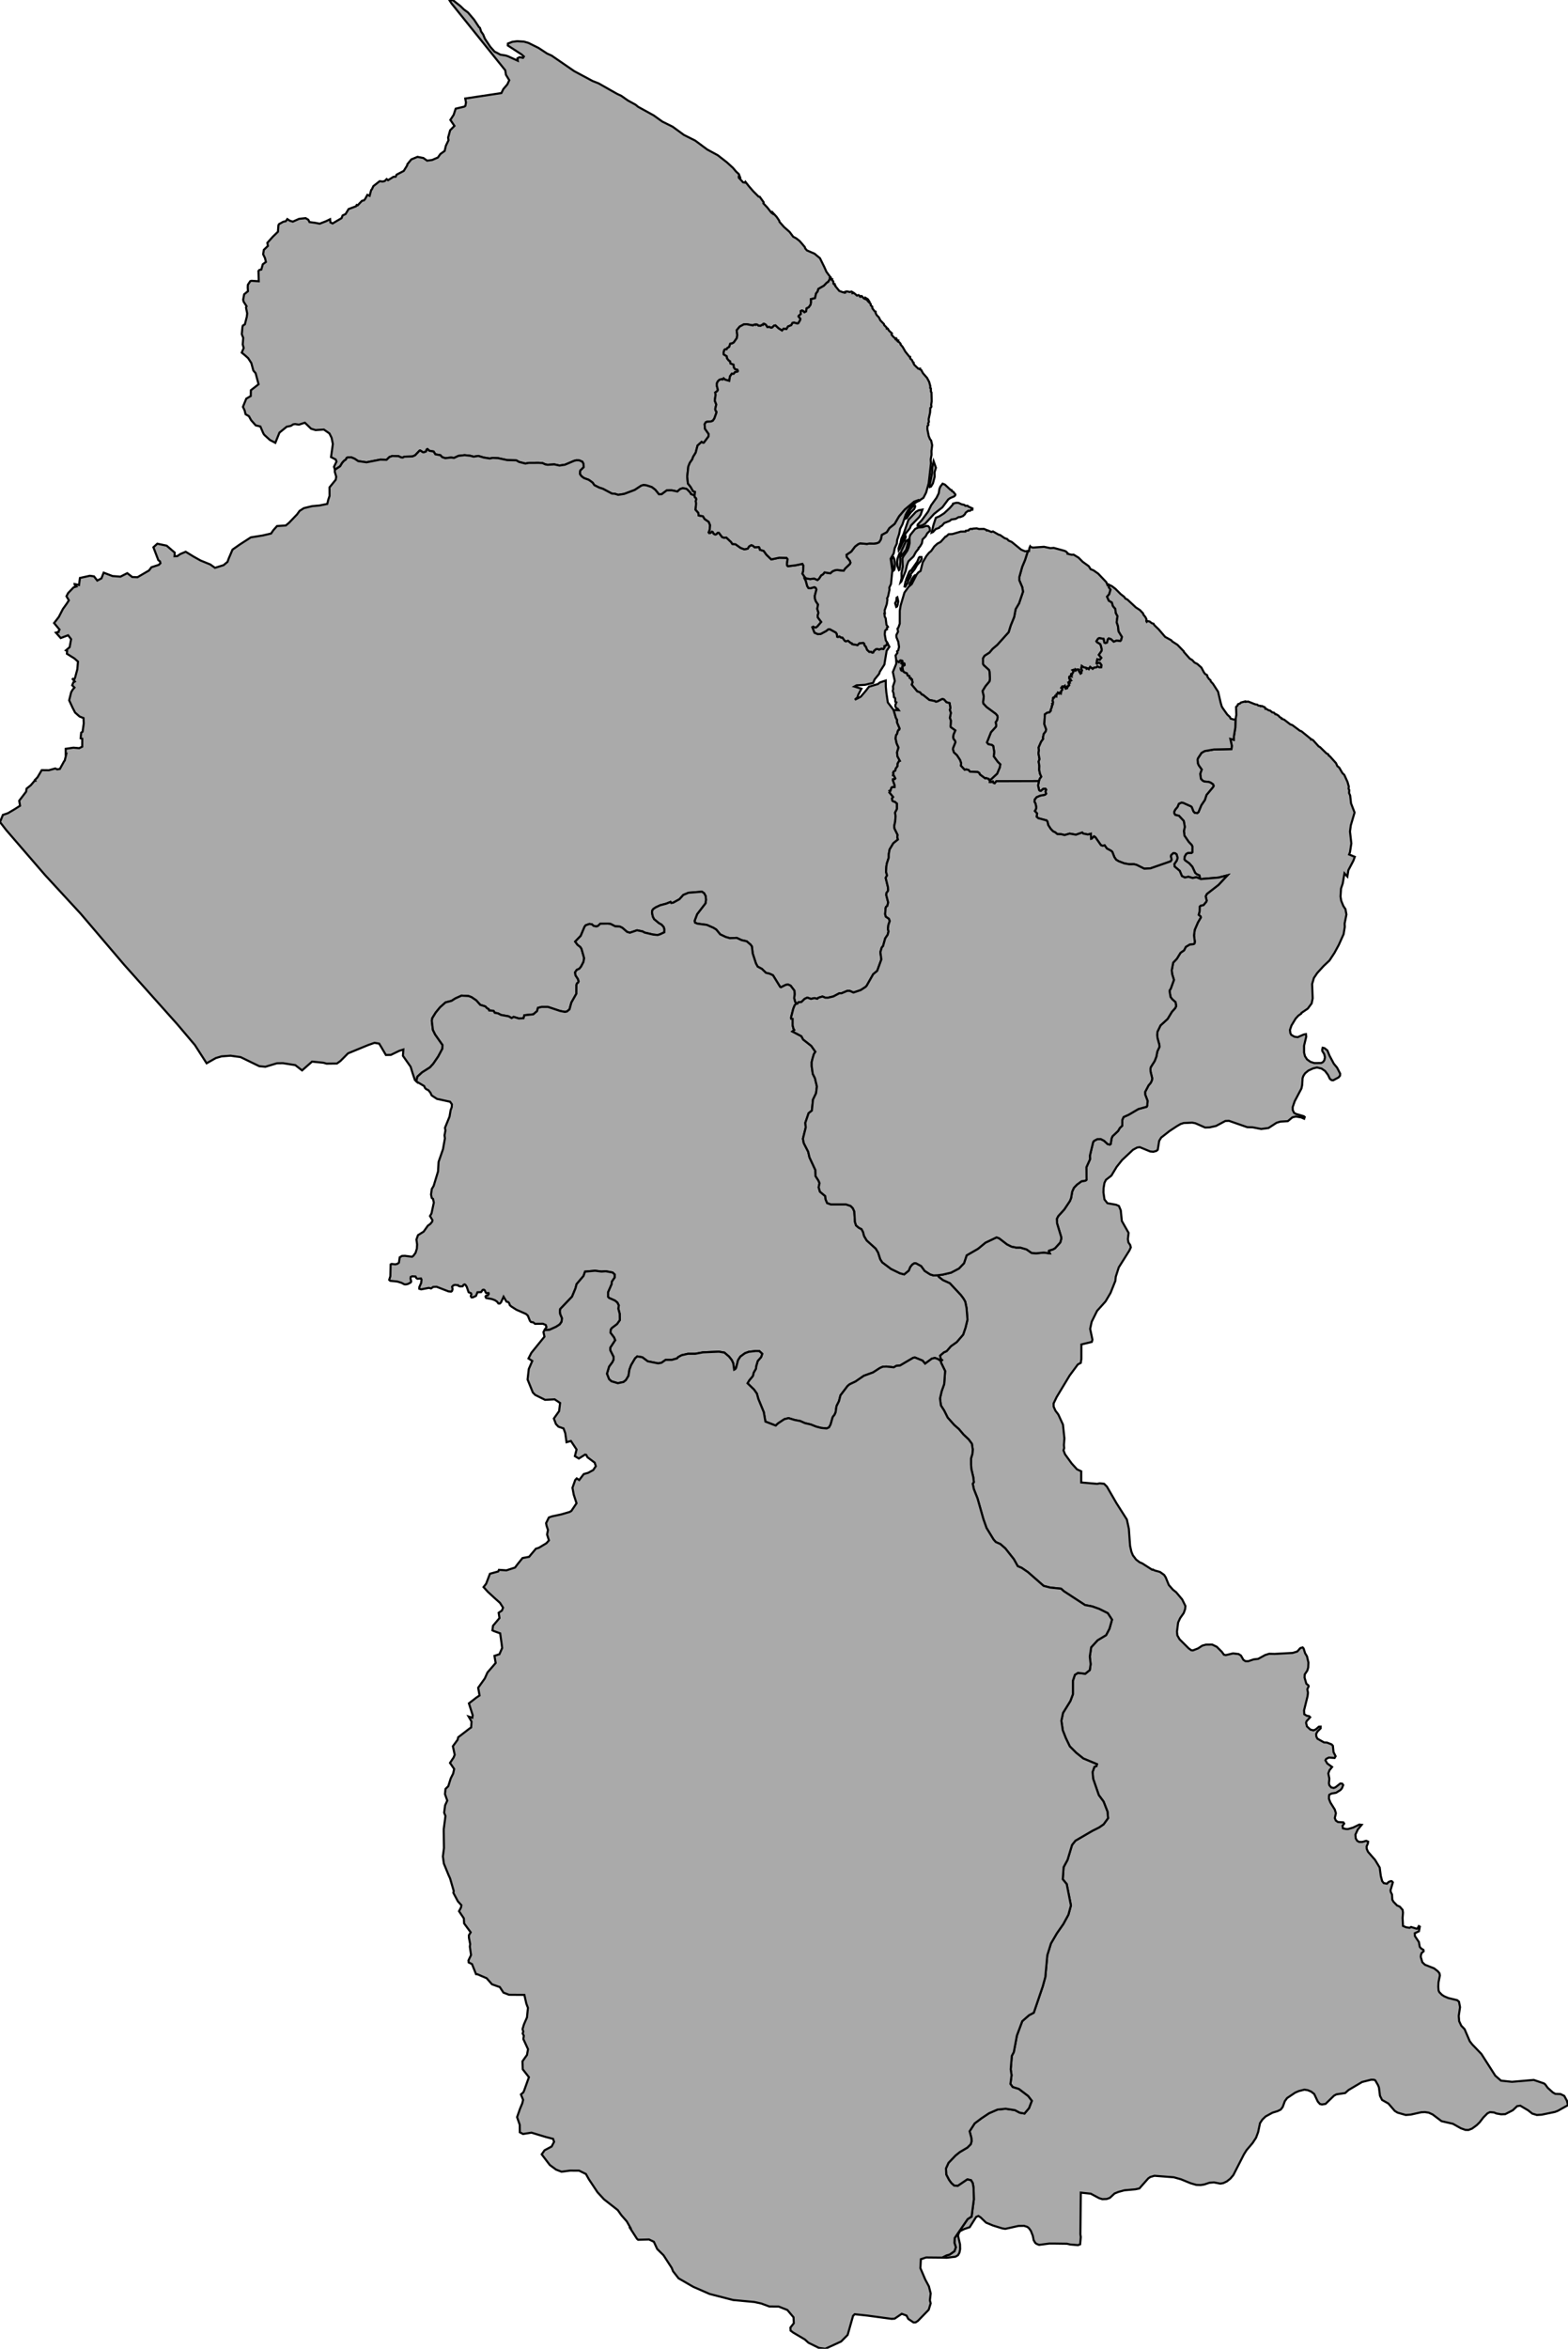 <svg version="1.1"
     baseProfile="full"
     width="750.0" height="1122.8"
     xmlns="http://www.w3.org/2000/svg"
     xmlns:gocart="https://go-cart.io">
<path gocart:regionname="Barima-Waini" d="M 160.211 224.55 159.755 223.144 160.957 220.632 160.573 219.66 158.335 218.502 159.209 212.222 158.609 209.273 157.571 207.198 154.914 205.337 150.944 205.594 148.797 204.94 145.831 202.069 142.982 203.002 141.138 202.722 140.228 202.862 139.13 203.586 137.145 203.983 133.666 206.808 131.705 211.688 129.108 210.33 126.498 207.952 126.124 207.462 125.821 206.855 124.537 203.866 122.318 203.353 120.1 200.854 119.073 198.963 117.462 198.029 116.995 196.161 116.201 194.48 117.789 190.58 119.937 189.319 120.007 186.541 123.673 183.692 122.276 178.437 121.173 177.118 120.205 173.543 118.699 171.215 117.394 170.036 115.629 168.569 116.565 166.336 116.092 164.689 116.331 161.501 115.658 159.773 115.961 156.401 116.148 155.659 117.12 155.04 118.023 151.547 118.238 149.858 117.662 146.985 117.948 146.422 116.53 144.226 116.302 143.269 116.794 140.675 118.592 139.212 118.494 137.29 118.566 136.125 119.698 134.419 120.311 134.239 123.767 134.457 123.625 129.547 124.042 129.062 125.001 128.837 125.699 126.338 127.181 125.23 126.77 123.428 125.871 121.546 126.187 119.441 128.131 117.572 127.876 116.087 130.513 113.139 132.935 110.794 133.174 107.694 133.454 107.147 135.471 106.012 136.713 105.736 137.427 104.727 138.597 105.511 140.069 105.946 143.078 104.608 146.181 104.289 147.463 105.039 148.04 106.159 150.663 106.504 152.917 106.934 155.948 105.752 157.885 104.805 158.051 106.315 159.082 106.822 161.218 105.55 163.37 104.291 163.874 102.986 165.289 102.331 166.732 99.942 170.279 98.613 170.625 97.986 171.063 98.163 173.137 95.995 174.084 95.784 174.668 95.09 175.713 93.152 176.796 93.598 177.532 90.853 177.841 90.554 178.607 88.953 181.606 86.606 183.029 86.786 184.019 86.539 184.938 85.598 185.619 86.142 188.189 84.53 189.26 84.462 189.692 83.5 192.155 82.213 193.112 81.714 194.789 78.993 194.824 78.519 195.579 77.61 196.752 76.193 199.694 74.98 202.501 75.524 204.284 76.798 206.712 76.472 209.441 75.299 210.647 73.619 212.678 72.141 213.274 69.643 214.527 67.041 214.339 65.774 215.307 62.275 217.365 60.192 215.419 57.323 216.996 54.877 217.961 51.956 222.113 50.958 222.591 50.592 222.883 48.998 222.526 47.092 239.813 44.492 240.751 42.579 242.686 40.319 243.587 38.347 242.006 35.75 241.666 33.609 215.946 1.608 214.908 0.0 216.709 0.134 220.192 2.875 221.91 4.542 223.842 5.956 226.771 9.413 229.109 12.951 229.571 13.336 230.149 15.121 231.11 16.485 231.939 18.527 234.529 22.405 236.581 24.71 237.76 25.27 239.316 26.129 241.847 26.529 242.943 26.876 247.657 29.029 247.496 27.883 248.514 27.34 250.159 27.648 250.585 27.015 249.494 26.032 242.895 21.744 242.944 20.812 245.103 19.98 247.385 19.699 250.593 19.891 252.742 20.5 257.581 22.908 261.701 25.608 263.89 26.598 274.65 34.005 283.446 38.725 286.31 39.846 292.117 43.147 295.231 44.904 297.168 45.806 300.322 48.03 303.984 50.044 305.245 51.069 312.696 55.183 316.818 58.132 321.746 60.576 327.13 64.505 332.521 67.206 338.285 71.475 343.34 74.214 347.673 77.585 350.616 80.27 352.086 82.015 353.39 83.209 353.932 84.61 353.383 84.48 353.381 84.946 354.221 85.84 355.44 87.16 356.284 87.292 356.539 86.912 358.261 89.081 360.319 91.465 362.842 93.978 363.391 94.065 365.279 96.701 365.15 97.209 367.0 99.168 368.974 101.677 370.238 102.573 368.977 100.957 371.458 103.638 372.675 105.424 372.883 106.103 375.027 108.528 377.679 110.871 379.401 113.167 380.792 113.894 382.435 115.172 383.528 116.406 384.915 118.065 385.208 118.829 386.007 119.722 389.593 121.264 392.204 123.436 393.545 126.154 394.299 127.682 395.304 129.932 396.901 132.1 397.322 132.568 396.94 132.862 397.101 133.111 396.133 134.778 395.499 135.119 394.088 136.583 391.419 138.136 391.12 139.287 390.329 140.323 389.852 142.518 387.866 143.03 387.962 144.371 387.698 145.701 386.844 146.899 385.836 147.403 385.566 148.875 384.755 149.291 384.062 148.617 383.528 148.432 382.991 148.746 383.059 150.112 382.035 150.992 381.978 151.299 382.828 152.364 382.714 153.061 381.858 154.503 381.437 154.657 379.84 154.237 379.094 154.348 378.469 155.444 376.92 156.081 376.19 157.297 374.794 157.176 374.06 158.005 372.435 156.99 370.874 155.552 370.251 155.67 369.351 156.561 368.847 156.686 368.025 156.328 367.023 156.382 366.331 155.278 365.553 154.82 365.117 154.855 364.909 155.338 364.497 155.308 363.811 155.759 362.767 155.698 362.302 155.25 361.657 155.117 361.391 155.341 361.06 155.17 360.479 155.301 360.153 155.579 357.135 154.991 355.75 155.079 353.798 156.135 352.368 157.896 352.662 160.199 352.435 161.615 350.977 163.698 350.175 164.166 349.324 164.271 348.802 165.81 347.85 166.423 347.541 166.966 346.844 166.968 346.414 167.338 346.073 168.771 346.218 169.442 347.602 170.28 347.815 171.347 348.582 172.319 349.21 172.692 349.393 173.715 350.888 174.319 350.98 175.425 351.326 176.118 351.766 176.524 352.71 176.734 352.966 177.335 352.798 177.629 351.568 177.906 350.902 178.709 350.049 178.647 349.152 179.94 348.815 182.063 346.754 181.468 346.113 180.871 345.587 181.444 345.08 181.25 344.068 181.6 343.302 182.369 342.893 183.261 342.849 184.296 343.37 186.386 343.085 186.945 342.114 187.65 342.283 188.746 341.897 191.511 342.606 193.374 342.112 195.477 342.209 196.111 342.717 196.85 342.663 197.327 341.68 200.076 340.918 201.152 340.085 201.474 338.101 201.619 337.56 201.907 337.028 202.831 337.215 205.002 338.959 207.453 338.901 208.637 336.667 211.628 336.308 211.68 335.583 211.248 333.656 212.991 332.756 216.402 331.549 218.358 331.094 219.613 329.961 221.236 329.235 223.02 328.712 227.811 329.033 231.115 330.327 232.745 331.481 234.781 332.43 235.137 332.212 237.052 332.074 236.807 330.532 236.215 330.121 235.446 328.696 233.973 328.16 233.632 326.541 233.377 325.275 233.815 324.017 234.952 321.304 234.391 318.936 234.419 316.474 236.252 315.178 236.29 313.431 234.121 311.762 232.848 309.244 232.028 307.857 231.858 306.754 232.141 303.59 234.218 298.55 236.113 295.698 236.554 294.017 236.031 292.695 235.956 288.358 233.654 286.68 233.123 284.311 231.938 283.437 230.709 282.412 229.936 281.577 229.365 279.304 228.529 278.121 227.638 277.391 226.615 277.419 225.405 277.549 224.894 279.156 223.302 279.104 221.779 278.542 220.711 277.026 220.055 275.686 220.028 274.6 220.301 270.223 222.155 267.604 222.551 265.115 221.999 261.915 222.191 260.847 222.002 259.466 221.367 257.669 221.26 252.897 221.291 251.296 221.602 248.282 220.829 246.924 220.054 242.605 219.952 238.274 219.024 235.676 218.896 234.275 219.187 231.386 218.727 228.797 217.963 226.565 218.316 224.837 217.862 222.237 217.59 219.279 217.926 217.162 218.915 215.74 218.725 212.976 219.029 211.481 218.529 210.652 217.62 208.242 217.174 207.388 215.846 205.387 215.499 204.456 214.675 204.108 214.861 203.784 215.824 202.705 216.224 202.28 216.18 200.986 215.354 200.679 215.434 198.553 217.655 197.272 218.197 193.461 218.309 192.621 218.731 191.829 218.64 190.634 218.073 187.664 217.981 186.259 218.483 184.888 219.801 181.911 219.72 175.315 221.002 174.25 220.852 171.35 220.443 169.577 219.264 167.99 218.614 166.332 218.66 165.781 218.932 165.443 219.672 164.499 220.321 163.645 221.307 162.703 222.882 160.211 224.55 z " id="polygon-1" class="region-1" fill="#aaaaaa" stroke="#000000" stroke-width="1"/>
<path gocart:regionname="Cuyuni-Mazaruni" d="M 332.212 237.052 332.382 237.712 332.861 238.086 333.072 238.622 332.798 239.528 332.96 240.733 332.696 243.675 334.014 245.124 334.201 246.41 336.252 246.806 337.019 248.097 339.002 249.467 339.649 251.045 339.441 253.386 338.986 254.487 339.261 254.842 339.712 254.795 340.538 254.124 340.879 254.259 341.383 255.152 342.084 255.503 342.595 255.405 343.25 254.71 343.857 254.695 345.382 256.721 346.217 257.033 347.429 256.967 349.751 259.183 350.279 260.014 351.837 260.192 354.232 261.906 356.001 262.578 357.61 262.298 358.329 261.178 359.347 260.597 360.093 260.856 360.971 261.599 362.962 261.507 363.258 261.819 363.459 262.775 365.289 263.365 366.6 265.177 368.913 267.408 372.733 266.605 376.226 266.685 376.728 267.33 376.4 269.613 376.572 270.396 376.897 270.669 380.665 270.211 383.796 269.541 384.274 270.348 384.162 273.126 383.819 274.218 384.781 275.664 384.723 276.269 385.415 277.579 386.098 280.112 386.688 281.071 387.575 281.218 389.548 280.678 390.182 281.009 390.525 281.806 389.738 284.793 389.798 286.172 390.225 287.419 391.295 289.004 390.914 291.041 391.479 292.919 391.097 294.305 391.199 295.147 392.807 297.317 390.978 299.474 390.277 299.984 389.409 299.901 389.025 299.595 388.584 299.846 389.604 302.445 391.219 303.139 392.533 303.056 395.166 301.64 396.186 300.821 396.929 300.795 398.685 301.752 399.83 302.377 400.281 303.097 400.438 304.355 400.8 304.474 401.55 304.236 402.153 304.704 402.955 304.8 404.154 306.409 404.594 306.547 405.664 306.312 406.955 307.381 407.433 307.497 407.634 307.918 410.171 308.373 411.034 307.497 412.939 307.314 413.354 307.657 413.567 308.53 414.148 309.105 414.762 310.615 415.792 311.593 416.68 311.573 417.162 311.943 417.643 311.893 418.055 311.112 419.039 310.287 419.875 310.251 420.503 310.505 421.649 310.067 422.518 310.248 423.097 309.394 422.987 308.889 424.416 308.177 424.232 307.719 424.477 307.434 425.411 309.18 424.091 311.125 423.011 317.688 420.853 321.07 420.497 322.128 418.326 324.791 417.643 326.441 413.783 327.36 409.713 327.601 408.652 328.191 412.039 329.219 410.504 332.137 410.118 333.364 408.885 334.504 411.135 333.368 411.772 332.988 414.155 330.2 415.645 328.256 419.93 326.999 420.865 326.239 423.665 325.316 423.698 328.197 423.944 330.994 424.649 335.783 427.436 339.434 428.551 343.2 429.092 344.113 429.093 345.369 430.315 348.263 430.128 348.829 429.766 348.944 429.435 349.52 429.125 350.778 428.593 351.486 428.381 353.042 428.868 355.303 429.78 357.352 429.091 359.598 429.233 361.452 430.423 363.73 429.996 363.891 429.359 365.002 429.3 366.261 428.457 367.415 428.243 368.386 427.511 368.782 427.205 369.413 427.389 369.78 427.163 370.586 427.563 370.745 428.259 372.102 427.983 372.43 427.15 372.495 427.045 372.848 427.918 375.376 427.931 376.247 426.662 376.31 426.394 376.583 425.945 377.945 425.516 378.064 425.697 378.397 425.432 378.818 427.218 380.996 426.668 381.663 426.794 382.721 427.567 383.223 428.009 383.236 429.053 384.137 429.048 386.682 428.151 388.455 428.369 390.208 428.185 392.74 427.716 394.896 427.866 396.082 429.354 399.127 429.193 400.195 429.491 401.31 427.29 403.114 425.519 406.063 425.107 408.329 425.079 410.044 424.172 412.833 423.941 414.368 423.811 416.763 424.29 418.476 423.639 419.647 424.715 424.074 424.815 425.408 424.714 425.93 424.025 426.823 423.918 427.886 424.829 431.408 424.417 433.072 423.905 433.416 423.62 433.985 423.386 437.021 423.714 438.187 425.183 439.172 425.592 440.264 424.923 442.218 424.707 444.134 425.001 445.252 424.571 446.861 423.414 448.565 422.383 452.248 421.735 452.98 421.107 455.165 421.574 458.636 419.582 464.117 417.68 465.679 414.561 471.186 414.043 471.766 411.701 473.303 408.217 474.467 406.466 473.685 405.271 473.667 402.506 474.826 401.456 474.829 398.63 476.329 396.032 476.944 394.721 476.92 393.413 476.369 391.525 476.925 390.911 477.444 389.565 477.13 387.902 477.504 386.143 476.902 384.891 477.468 383.348 478.983 381.848 479.155 381.371 479.814 380.892 479.661 380.315 478.919 379.858 477.146 380.075 475.241 379.961 473.554 378.154 471.171 376.865 470.606 375.727 470.857 373.531 471.954 373.162 471.781 369.725 466.214 368.132 465.475 366.355 465.041 364.425 463.164 362.401 462.076 361.577 460.578 360.035 455.838 359.632 452.442 359.033 451.581 357.15 449.983 354.685 449.416 352.419 448.358 349.086 448.481 347.154 447.924 344.485 446.66 342.586 444.352 341.198 443.502 338.068 442.133 333.557 441.534 332.457 441.082 332.224 440.217 333.441 437.002 337.431 431.822 337.685 430.204 337.539 428.383 336.764 426.972 335.739 426.268 329.264 426.78 326.829 427.82 324.984 429.861 321.998 431.519 321.053 431.659 320.714 431.162 318.646 431.997 315.774 432.749 313.587 433.774 312.424 434.595 311.946 435.347 311.878 436.372 312.288 438.218 312.903 439.38 315.227 441.295 316.458 441.978 317.484 443.141 317.825 444.303 317.757 445.67 315.706 446.628 314.612 446.969 312.424 446.764 308.322 445.807 307.365 445.26 304.699 444.713 301.28 445.876 299.913 445.465 297.725 443.551 296.494 442.936 294.238 442.799 292.119 441.705 290.683 441.5 287.128 441.568 285.966 442.662 285.214 442.867 283.915 442.594 283.094 441.842 281.864 441.705 280.155 442.32 279.608 443.004 277.762 447.379 275.123 450.116 276.204 451.588 277.628 452.726 278.156 453.588 279.412 458.058 279.071 459.869 277.915 462.098 277.071 463.106 275.883 463.63 275.075 464.811 275.282 466.239 276.42 467.975 276.787 469.109 276.519 469.737 275.948 470.122 275.722 470.818 275.695 475.014 273.296 479.262 272.411 482.504 271.191 483.522 270.188 483.721 267.889 483.269 262.129 481.35 259.052 481.343 257.311 481.794 256.877 483.354 255.083 484.885 250.825 485.328 250.399 486.748 248.16 486.863 245.7 486.118 244.714 486.668 243.281 485.843 239.643 485.181 238.203 484.426 236.659 484.157 236.057 483.205 233.982 483.043 233.678 482.353 233.037 482.04 232.119 481.1 229.696 480.346 227.81 478.22 225.521 476.666 224.155 476.144 220.749 475.949 217.752 477.306 215.998 478.435 213.113 479.192 210.495 481.511 208.437 484.018 206.791 486.675 206.537 487.908 207.067 492.321 208.126 494.497 211.674 499.544 211.597 501.322 209.603 505.05 207.259 508.484 205.678 510.229 201.894 512.633 199.677 514.66 199.234 516.307 199.297 517.06 198.447 516.281 197.457 513.354 196.401 509.935 192.727 504.699 192.931 501.714 190.953 502.343 186.966 504.276 184.576 504.324 182.361 500.543 181.357 498.882 179.112 498.51 176.186 499.538 166.487 503.527 162.836 507.185 161.173 508.4 156.218 508.46 154.675 508.025 149.268 507.483 144.486 511.693 141.24 509.168 135.344 508.235 132.497 508.279 126.928 509.951 124.013 509.678 115.089 505.342 110.279 504.665 105.953 504.976 103.203 505.795 98.828 508.289 96.402 504.519 93.23 499.589 90.361 496.198 87.395 492.694 84.829 489.661 81.917 486.402 78.766 482.875 75.648 479.386 72.347 475.692 69.365 472.355 66.184 468.796 62.993 465.225 59.506 461.322 57.264 458.692 54.343 455.265 51.628 452.08 49.229 449.265 46.957 446.599 44.115 443.264 41.477 440.169 38.576 436.766 36.504 434.519 34.263 432.089 32.472 430.147 30.476 427.982 28.582 425.929 26.427 423.593 24.008 420.969 21.497 418.246 18.811 415.136 16.137 412.04 14.102 409.685 12.241 407.529 9.977 404.909 7.569 402.121 5.403 399.613 3.003 396.834 0.0 392.972 1.38 389.551 3.824 388.717 7.279 386.657 9.586 385.174 9.193 382.77 12.489 378.445 12.697 377.005 14.716 375.376 16.489 373.293 16.887 373.229 16.686 372.878 17.925 371.597 19.95 368.155 23.365 368.201 26.447 367.346 27.341 367.776 28.631 367.582 30.653 363.911 30.965 363.538 31.691 360.488 31.423 360.592 31.413 357.957 35.113 357.415 37.885 357.654 39.322 356.941 39.348 353.145 38.563 352.911 38.828 350.23 39.502 349.771 40.061 345.794 39.946 343.261 38.056 342.515 35.919 340.638 34.682 338.25 33.082 334.771 34.05 330.879 34.795 329.632 35.624 328.683 34.532 327.571 35.096 326.175 35.789 325.795 34.501 324.345 35.475 324.796 35.361 325.272 35.951 323.789 36.972 319.995 37.298 316.269 35.585 314.759 32.003 312.528 32.095 311.176 31.535 310.895 33.31 309.366 34.01 305.542 32.578 303.681 29.043 305.015 26.738 302.417 28.467 301.995 27.905 301.921 28.478 300.97 25.871 297.849 28.13 294.92 30.079 291.125 31.933 288.542 32.94 286.985 31.794 285.035 32.597 283.483 35.191 280.789 36.51 280.382 35.744 279.569 35.701 279.213 37.782 279.663 38.242 276.281 42.993 275.234 44.966 275.52 46.528 277.53 48.513 276.484 49.583 273.749 53.792 275.365 57.614 275.652 60.874 273.991 63.254 275.825 65.76 275.926 71.269 272.709 72.431 271.165 75.967 270.015 76.744 269.238 76.509 268.343 75.732 267.778 73.378 261.615 75.249 259.91 79.727 260.855 83.569 264.163 83.478 265.911 84.815 265.835 86.247 264.852 88.817 263.756 92.47 265.996 95.907 267.929 100.581 269.835 102.843 271.443 106.941 270.163 108.82 268.583 109.375 267.046 111.211 262.734 114.669 260.3 119.963 256.885 125.695 255.965 129.653 255.047 130.771 253.411 132.507 251.468 136.714 251.194 138.285 249.866 142.066 245.923 143.31 244.213 145.361 242.902 149.326 241.949 152.852 241.633 156.529 240.886 157.021 238.862 157.628 237.086 157.605 232.991 160.585 229.317 160.757 228.344 160.822 227.865 160.137 225.575 160.211 224.55 162.703 222.882 163.645 221.307 164.499 220.321 165.443 219.672 165.781 218.932 166.332 218.66 167.99 218.614 169.577 219.264 171.35 220.443 174.25 220.852 175.315 221.002 181.911 219.72 184.888 219.801 186.259 218.483 187.664 217.981 190.634 218.073 191.829 218.64 192.621 218.731 193.461 218.309 197.272 218.197 198.553 217.655 200.679 215.434 200.986 215.354 202.28 216.18 202.705 216.224 203.784 215.824 204.108 214.861 204.456 214.675 205.387 215.499 207.388 215.846 208.242 217.174 210.652 217.62 211.481 218.529 212.976 219.029 215.74 218.725 217.162 218.915 219.279 217.926 222.237 217.59 224.837 217.862 226.565 218.316 228.797 217.963 231.386 218.727 234.275 219.187 235.676 218.896 238.274 219.024 242.605 219.952 246.924 220.054 248.282 220.829 251.296 221.602 252.897 221.291 257.669 221.26 259.466 221.367 260.847 222.002 261.915 222.191 265.115 221.999 267.604 222.551 270.223 222.155 274.6 220.301 275.686 220.028 277.026 220.055 278.542 220.711 279.104 221.779 279.156 223.302 277.549 224.894 277.419 225.405 277.391 226.615 278.121 227.638 279.304 228.529 281.577 229.365 282.412 229.936 283.437 230.709 284.311 231.938 286.68 233.123 288.358 233.654 292.695 235.956 294.017 236.031 295.698 236.554 298.55 236.113 303.59 234.218 306.754 232.141 307.857 231.858 309.244 232.028 311.762 232.848 313.431 234.121 315.178 236.29 316.474 236.252 318.936 234.419 321.304 234.391 324.017 234.952 325.275 233.815 326.541 233.377 328.16 233.632 328.696 233.973 330.121 235.446 330.532 236.215 332.074 236.807 332.212 237.052 z " id="polygon-2" class="region-2" fill="#aaaaaa" stroke="#000000" stroke-width="1"/>
<path gocart:regionname="Demerara-Mahaica" d="M 491.65 263.446 492.207 263.447 492.38 261.965 492.763 261.161 493.017 261.501 494.117 261.757 499.367 261.388 502.414 262.031 504.023 261.908 509.185 263.317 509.904 263.657 510.834 264.591 510.748 264.761 512.526 265.188 513.542 265.147 515.91 266.593 517.854 268.545 520.77 270.669 521.699 272.111 523.01 272.622 525.252 274.193 529.139 278.267 529.772 279.751 530.311 279.497 530.505 279.898 530.437 280.842 531.204 281.848 530.556 284.055 529.537 285.235 530.355 287.125 531.829 287.995 532.347 289.748 533.447 291.002 533.745 293.113 534.525 294.544 534.13 297.454 534.723 299.216 535.055 301.83 536.658 304.457 536.243 306.045 535.855 306.447 534.094 306.239 532.709 306.769 531.404 305.562 530.347 305.203 529.951 305.552 529.511 307.17 528.74 307.448 528.23 307.203 527.833 305.402 525.846 305.073 525.291 305.275 524.453 306.517 524.657 306.915 526.231 307.877 526.532 308.521 526.98 310.298 526.928 311.132 525.599 313.034 526.8 314.459 526.054 315.434 524.861 315.177 524.511 317.035 524.727 317.264 525.585 316.761 526.185 316.938 526.871 317.942 526.728 319.007 525.958 319.052 524.898 318.602 524.365 319.054 523.326 319.174 522.634 319.743 521.451 318.834 520.804 319.89 520.39 319.542 519.738 319.738 519.608 319.31 518.247 318.95 517.426 318.368 517.188 319.555 517.565 320.552 517.239 321.06 517.289 321.684 516.824 322.028 516.036 320.791 516.206 320.297 515.815 320.04 514.906 320.125 514.596 320.503 514.282 320.119 514.102 320.503 513.53 320.193 513.064 320.354 513.502 320.806 513.249 321.573 512.751 322.053 512.786 322.437 512.35 322.368 512.266 322.938 512.497 323.408 511.676 323.343 511.415 323.674 511.489 324.365 512.037 324.687 511.853 325.048 512.282 325.328 511.554 325.793 511.705 326.366 511.101 326.374 511.443 327.54 510.868 328.166 510.7 328.037 510.414 328.31 510.447 328.992 509.726 329.218 509.441 328.553 509.723 328.312 509.303 328.262 509.262 327.939 508.605 328.443 508.47 328.162 508.139 328.139 507.657 328.806 508.107 329.084 508.157 329.762 507.685 330.224 507.45 331.524 506.732 331.086 506.357 331.183 506.386 331.377 506.026 331.185 505.939 331.582 505.46 331.757 505.276 332.901 504.792 332.633 504.374 333.377 504.062 333.632 504.037 333.407 503.762 333.552 503.484 335.042 503.713 335.562 503.596 336.378 503.348 336.478 503.528 336.822 503.099 337.523 503.179 337.882 502.56 339.41 502.653 339.744 501.954 340.543 500.911 340.688 499.793 341.476 499.514 346.15 500.408 348.657 500.202 349.594 499.25 350.855 498.873 352.528 498.99 353.189 497.984 354.584 496.798 357.306 496.934 358.64 496.724 360.119 497.225 362.89 496.801 364.032 497.137 366.137 497.058 367.971 497.464 369.887 498.071 371.283 497.333 372.282 496.942 373.382 476.598 373.45 475.754 374.452 475.219 374.261 474.863 373.582 474.153 373.885 473.395 373.844 473.476 373.067 476.941 369.833 478.241 366.759 478.431 365.357 477.276 364.243 475.317 361.571 475.539 359.457 475.085 356.636 474.409 356.11 472.707 355.744 472.047 354.919 474.012 349.989 476.321 347.449 476.527 346.746 476.218 345.264 476.901 344.265 477.159 343.053 477.108 342.273 476.353 341.306 471.88 337.999 470.339 336.343 470.204 335.543 470.539 332.952 469.946 330.316 471.332 328.04 473.292 325.675 473.485 324.476 473.292 321.059 473.014 320.247 470.571 318.036 470.184 317.437 470.178 314.639 470.907 313.466 473.279 311.932 474.729 310.185 476.991 308.271 482.451 302.192 483.418 299.06 485.094 294.914 485.796 291.176 487.434 288.398 489.316 282.848 488.961 280.727 487.556 277.414 487.569 275.809 488.929 270.949 490.27 267.752 491.65 263.446 z " id="polygon-3" class="region-3" fill="#aaaaaa" stroke="#000000" stroke-width="1"/>
<path gocart:regionname="East Berbice-Corentyne" d="M 590.976 343.917 591.36 341.716 591.236 337.946 591.915 337.269 592.169 336.634 593.102 336.297 593.568 335.831 595.645 335.283 595.73 335.494 597.043 335.368 600.39 336.685 601.364 336.855 601.872 337.279 602.847 337.407 603.016 337.618 603.567 337.492 605.007 338.128 605.261 338.806 605.473 338.722 606.786 339.527 607.548 339.697 608.48 340.503 609.327 340.673 610.047 341.435 610.343 341.393 611.529 342.114 612.122 342.792 613.054 343.344 613.054 343.598 614.24 344.022 617.163 346.268 618.137 346.607 621.78 349.321 622.5 349.575 626.99 353.22 627.075 353.516 627.371 353.432 628.049 353.813 630.76 356.821 631.353 357.118 634.488 360.168 635.293 360.55 635.547 361.185 636.014 361.44 639.022 364.787 639.699 366.269 640.546 366.905 642.114 369.573 643.004 370.42 644.529 373.766 645.164 376.011 645.037 376.985 645.376 377.705 645.29 379.103 645.799 380.246 646.221 384.015 647.916 388.42 646.103 394.589 645.724 397.499 646.367 403.178 645.71 407.421 645.299 408.465 648.02 409.59 647.309 411.517 644.954 415.982 644.457 419.014 643.077 417.493 642.237 422.397 641.436 424.748 641.199 428.57 641.518 430.568 642.541 433.09 643.56 434.632 644.021 437.155 643.16 441.469 643.228 443.117 642.674 446.554 640.372 451.678 638.277 455.538 635.901 459.154 633.102 461.789 630.06 465.126 628.452 467.513 627.617 470.39 627.877 477.262 627.391 479.648 625.538 482.141 622.479 484.221 622.428 484.517 621.059 485.48 619.729 486.92 617.738 490.22 617.006 492.36 617.185 493.833 617.642 494.709 619.152 495.583 620.73 495.791 623.636 494.523 624.653 494.346 624.795 495.538 623.753 499.888 623.76 503.15 624.184 504.867 625.169 506.409 626.819 507.599 628.679 508.191 631.974 508.151 632.814 507.693 633.444 506.851 633.756 505.447 633.402 503.939 632.453 502.363 632.45 501.592 632.659 500.855 633.536 501.064 634.906 502.149 635.963 504.707 638.005 508.526 639.551 510.382 641.03 513.255 640.962 514.202 640.262 515.045 637.706 516.417 636.935 516.348 636.127 515.753 635.176 513.791 633.805 511.97 632.12 510.816 629.945 510.293 628.018 510.753 625.811 511.774 624.237 513.074 623.433 514.303 623.049 515.391 622.846 518.688 622.499 520.337 619.286 526.409 618.311 529.252 618.349 530.69 618.983 531.986 619.931 532.511 623.614 533.592 624.07 533.977 623.792 534.784 622.411 534.167 619.863 533.739 618.181 534.127 615.976 535.955 612.4 536.171 610.579 536.736 606.727 539.233 603.257 539.694 599.132 538.898 596.558 538.829 587.822 535.792 586.104 535.866 581.621 538.258 578.537 538.929 576.433 539.003 571.836 536.977 570.293 536.663 566.191 536.845 564.719 537.304 563.038 538.288 559.397 540.679 555.405 543.807 554.462 545.352 553.77 549.633 553.105 550.195 551.667 550.583 550.16 550.446 545.176 548.384 543.914 548.561 541.953 549.617 536.703 554.536 534.115 557.802 531.598 561.98 529.007 563.984 528.274 565.459 527.858 567.95 527.792 570.02 528.29 573.386 529.696 575.173 533.835 575.903 535.204 576.497 536.085 578.6 536.586 583.651 539.824 589.363 539.48 592.38 539.763 593.959 540.572 595.115 540.89 596.272 540.227 597.747 535.124 605.858 533.696 610.316 533.489 612.316 531.187 618.073 528.81 622.111 524.752 626.643 522.168 631.84 521.439 635.244 522.537 640.434 522.223 641.487 517.242 642.686 517.233 649.618 516.949 651.499 515.539 652.259 511.638 657.529 505.416 667.836 503.954 670.879 503.977 672.424 504.839 674.361 506.229 676.198 508.437 681.025 509.124 687.595 508.888 690.788 509.018 692.228 508.693 693.314 509.416 695.18 512.61 699.593 515.151 702.386 517.166 703.327 517.16 708.662 524.792 709.332 526.019 709.083 528.089 709.29 529.459 710.656 533.966 718.47 538.999 726.389 539.956 730.808 540.536 738.945 541.174 741.785 541.879 743.503 543.427 745.535 545.113 746.83 546.306 747.318 551.118 750.396 551.468 750.29 552.206 750.71 554.837 751.442 556.804 752.841 557.544 753.962 559.06 757.677 561.029 759.918 562.61 761.178 565.458 764.575 567.008 767.729 566.872 769.168 566.209 771.064 564.462 773.557 563.52 775.629 562.969 779.98 563.149 781.768 564.205 783.625 568.599 788.002 569.828 788.876 570.6 788.944 573.052 787.993 575.013 786.691 576.73 786.197 579.781 786.155 581.992 787.204 584.417 789.619 585.402 790.985 586.314 791.194 589.784 790.38 592.449 790.691 593.573 791.425 594.735 793.457 595.683 794.087 597.051 794.119 599.678 793.237 601.817 792.988 605.144 791.157 607.071 790.557 609.666 790.622 618.29 790.15 620.498 789.479 621.932 787.863 623.053 787.51 623.545 788.035 624.251 790.279 625.167 791.82 625.84 794.73 625.74 797.116 625.322 798.554 624.065 800.451 623.998 801.959 624.846 804.869 625.759 805.604 625.971 806.094 625.308 807.534 625.627 809.182 625.421 810.866 623.753 817.603 623.863 819.462 625.057 820.196 626.144 820.369 626.671 820.894 624.957 822.792 624.714 823.564 625.138 825.282 626.755 826.787 628.228 827.17 629.349 826.712 630.853 825.411 631.695 825.374 631.697 826.181 630.123 827.762 629.53 828.921 629.638 830.148 630.166 831.164 633.284 832.922 634.728 833.015 636.939 833.887 637.536 834.552 637.859 837.603 638.845 839.53 638.356 840.373 635.621 840.168 634.36 840.801 633.976 841.504 634.856 843.01 637.159 844.675 635.916 846.235 635.358 847.744 635.854 850.268 635.649 852.513 635.862 853.424 636.741 854.44 637.933 854.718 638.809 854.366 641.084 852.573 641.995 852.641 642.488 853.307 641.86 854.886 641.161 855.694 639.061 856.996 636.852 857.386 635.837 857.949 635.698 858.405 635.666 859.913 636.371 861.7 638.448 865.028 638.978 866.78 638.457 869.096 638.951 870.288 639.969 870.987 642.564 871.157 642.95 871.753 642.147 872.807 642.36 874.034 643.938 874.346 644.78 874.345 647.162 873.674 650.209 872.195 651.296 872.333 649.443 874.581 648.326 877.003 648.471 878.827 649.174 879.982 650.122 880.507 651.63 880.504 653.452 879.975 654.399 880.359 654.261 881.306 653.668 882.674 653.741 883.867 654.375 885.268 657.714 889.084 659.931 892.762 660.466 896.794 661.102 899.213 661.876 900.193 663.384 900.471 664.223 899.628 665.239 899.24 665.695 899.274 666.222 899.834 665.109 903.624 665.251 904.5 665.815 905.621 665.96 908.111 666.523 909.091 668.21 910.842 669.55 911.444 670.89 912.986 671.077 914.331 670.877 916.828 671.076 920.664 672.51 921.284 674.241 921.554 674.946 921.161 677.496 921.961 677.98 921.918 678.644 920.732 679.128 920.998 678.718 923.201 676.688 924.186 676.795 925.553 678.695 928.39 679.085 930.634 679.753 931.439 680.876 932.138 680.948 932.77 679.968 933.648 679.655 934.63 679.587 935.507 680.328 938.03 681.593 939.22 685.978 940.965 687.733 942.33 688.507 943.275 688.719 944.326 688.06 947.588 687.96 949.727 688.104 951.55 688.456 952.321 689.686 953.581 690.774 954.281 692.703 955.118 697.017 956.163 697.859 956.898 698.356 959.491 697.734 963.699 697.949 966.224 698.935 968.326 700.551 970.04 703.017 975.786 704.212 977.327 708.567 981.842 715.212 992.243 717.95 994.622 723.208 995.175 733.615 994.281 738.454 995.921 739.078 996.379 740.316 998.057 742.703 1000.227 743.896 1000.926 746.419 1001.027 748.209 1001.901 749.474 1004.213 750.0 1006.333 745.103 1009.057 743.738 1009.585 737.432 1010.892 735.085 1011.036 732.91 1010.373 730.91 1008.799 727.191 1006.596 725.685 1006.809 723.586 1008.776 719.98 1010.639 718.018 1010.713 715.809 1010.331 714.617 1009.842 712.69 1009.67 711.499 1010.233 709.541 1012.199 707.723 1014.551 706.324 1015.92 704.121 1017.536 702.405 1018.205 700.933 1018.173 698.794 1017.405 694.935 1015.239 689.5 1013.986 685.289 1010.804 683.395 1009.931 681.571 1009.654 679.855 1009.727 674.741 1010.858 672.394 1011.038 668.502 1009.923 667.133 1009.084 664.076 1005.55 661.059 1003.837 660.073 1001.876 659.573 997.916 659.181 996.865 657.813 994.484 657.217 994.204 655.815 994.172 651.507 995.267 645.032 999.101 643.424 1000.541 639.22 1001.18 638.065 1001.813 634.01 1005.748 632.328 1005.996 631.346 1005.788 630.327 1004.633 628.601 1000.991 627.162 999.872 625.513 999.174 623.901 998.932 621.239 999.604 619.523 1000.343 615.64 1002.945 614.561 1004.415 613.535 1007.221 612.593 1008.451 611.088 1009.19 608.672 1009.931 605.382 1011.726 603.844 1013.201 602.692 1014.922 601.791 1019.2 600.794 1021.907 599.118 1024.469 596.254 1027.84 594.997 1029.841 589.93 1039.765 588.463 1041.486 586.819 1042.786 585.14 1043.596 583.703 1043.845 580.618 1043.256 578.482 1043.436 576.031 1044.247 574.35 1044.532 572.247 1044.467 569.407 1043.632 564.916 1041.784 561.444 1040.811 552.192 1040.097 550.162 1040.698 549.217 1041.366 544.991 1046.143 543.029 1046.568 537.81 1047.037 534.938 1047.815 533.118 1048.556 530.846 1050.664 529.341 1051.194 527.239 1051.269 525.696 1050.782 521.73 1048.654 516.963 1048.153 516.771 1068.105 516.953 1069.367 516.665 1072.837 515.645 1073.251 511.931 1072.944 510.321 1072.582 504.992 1072.509 501.941 1072.488 497.028 1073.12 495.804 1072.655 495.142 1072.124 494.414 1070.857 494.007 1068.785 493.077 1066.429 492.174 1065.159 491.372 1064.522 489.832 1064.021 487.132 1064.072 480.846 1065.466 479.41 1065.246 475.001 1063.883 471.644 1062.491 468.996 1059.948 467.983 1059.309 466.928 1059.758 463.809 1064.682 461.243 1065.542 459.203 1066.545 458.493 1067.768 458.276 1068.854 459.195 1072.893 459.25 1075.174 458.923 1076.82 458.231 1078.052 456.998 1078.78 452.858 1079.279 450.653 1079.215 452.748 1078.168 454.228 1077.764 455.473 1076.886 456.517 1076.149 457.189 1074.265 456.516 1072.111 456.651 1069.823 462.842 1060.805 464.727 1059.594 465.803 1051.384 465.669 1045.865 465.436 1044.547 465.265 1043.577 464.457 1042.231 462.708 1041.827 458.132 1044.923 456.382 1044.788 455.036 1043.577 453.959 1042.097 452.613 1039.539 452.479 1036.578 453.69 1033.886 457.055 1030.387 459.073 1028.772 462.707 1026.618 464.323 1025.003 464.727 1023.523 464.592 1021.907 463.784 1018.812 466.207 1015.043 469.438 1012.62 473.072 1010.198 477.109 1008.448 481.012 1008.044 485.454 1008.717 487.742 1009.929 490.03 1010.332 492.184 1007.775 493.529 1004.276 491.78 1001.987 487.338 998.623 484.377 997.681 483.301 996.2 483.839 992.028 483.435 989.201 483.973 982.741 484.916 980.991 486.396 973.05 488.954 966.186 492.184 963.359 494.472 962.148 498.779 949.496 499.99 945.054 500.933 934.691 502.682 929.038 505.509 924.192 508.605 919.751 511.027 915.309 512.238 910.868 510.219 900.639 508.335 898.351 508.739 892.563 510.624 889.063 512.777 881.93 514.392 879.911 522.468 875.2 525.698 873.585 527.851 872.105 530.005 869.144 529.735 866.048 527.851 861.203 525.563 858.107 522.871 850.3 522.602 847.07 523.462 844.631 524.451 844.239 524.683 843.336 518.161 840.61 514.796 837.918 511.7 834.822 509.816 830.919 508.335 827.151 507.662 822.574 508.47 818.805 511.969 813.153 513.181 809.922 513.18 803.462 514.123 800.636 515.603 799.693 519.103 800.097 521.257 798.347 521.66 795.521 521.256 791.887 521.929 787.445 525.025 784.081 529.062 781.658 530.678 778.562 531.889 774.255 529.87 771.16 525.832 769.14 522.468 767.929 518.968 767.256 508.873 760.661 507.528 759.45 502.279 758.911 499.183 758.104 491.646 751.509 488.685 749.49 486.8 748.682 484.916 745.317 480.878 740.203 478.481 738.115 476.302 737.147 475.225 735.936 471.861 730.417 470.38 726.245 467.554 716.285 465.804 711.843 465.265 709.286 465.804 708.479 465.534 706.19 464.593 702.152 464.458 699.999 464.458 697.173 465.131 694.884 465.266 692.865 464.862 690.174 463.381 688.155 460.824 685.732 458.67 683.175 456.382 681.156 453.287 677.668 451.616 674.326 450.057 671.875 449.611 668.533 450.391 665.08 451.616 661.626 452.062 655.388 450.092 651.338 450.048 650.702 450.567 650.176 450.005 649.739 449.63 648.052 451.442 646.49 452.816 645.866 454.816 643.554 457.627 641.555 460.688 637.994 461.812 634.683 462.749 630.81 462.312 625.313 461.687 622.252 460.875 620.815 459.626 619.128 454.316 613.443 451.005 611.944 449.068 610.445 448.505 609.619 450.963 609.298 454.936 608.357 458.699 606.371 461.103 603.861 462.358 600.098 467.795 596.962 471.349 594.034 476.665 591.501 477.906 591.944 481.718 594.87 483.846 595.934 486.062 596.377 488.013 596.377 491.027 597.264 493.421 598.948 495.548 599.125 499.272 598.771 502.128 599.139 501.623 598.022 501.769 597.831 503.631 597.269 504.642 596.694 507.138 593.93 507.615 592.197 507.561 591.263 505.616 584.841 505.501 582.611 506.225 581.265 509.041 578.181 511.738 574.139 512.31 572.714 512.857 569.603 513.682 567.785 515.15 566.262 517.344 564.668 519.174 564.403 519.723 563.961 519.657 557.95 521.373 554.155 521.305 552.454 522.878 545.934 523.375 545.322 524.873 544.549 526.526 544.521 528.069 545.3 529.822 546.927 530.858 547.146 531.263 546.861 531.694 544.183 532.144 543.158 534.805 540.633 535.611 539.245 536.801 538.109 536.812 535.358 537.418 533.982 539.868 532.882 544.516 530.153 548.45 529.071 548.755 528.469 548.903 526.238 547.76 523.227 547.726 521.989 549.373 518.839 550.404 517.644 550.972 516.423 551.108 515.461 550.331 512.279 550.287 510.788 550.463 510.095 552.298 507.199 553.118 505.062 553.572 502.637 554.584 500.472 554.52 499.387 553.679 496.37 553.499 494.799 553.647 493.165 555.101 490.164 558.46 487.12 560.557 483.647 562.112 481.921 562.581 480.938 562.28 479.077 560.653 477.631 559.875 476.569 559.445 473.953 559.467 473.389 559.963 472.692 561.508 468.419 560.66 465.672 560.464 463.808 561.153 460.174 562.909 458.319 564.66 455.465 566.351 454.281 567.195 452.635 569.109 451.479 570.872 451.317 571.34 451.019 571.495 450.173 571.108 447.156 571.464 444.475 572.994 440.937 574.381 438.558 574.316 438.158 573.341 437.313 573.769 435.682 573.816 433.418 574.299 432.938 575.638 432.663 577.013 431.009 577.17 430.473 576.682 428.467 577.26 427.339 582.805 423.019 587.089 418.44 582.883 419.505 574.366 420.221 573.984 420.043 573.713 418.498 572.451 417.931 571.667 417.273 570.315 414.338 568.843 412.705 566.898 411.332 566.509 410.786 566.625 409.511 567.338 408.236 568.218 407.723 569.941 407.699 570.317 407.414 570.355 404.722 569.988 403.921 568.602 402.471 566.545 399.474 566.27 397.247 566.706 395.297 566.214 392.453 563.896 389.964 562.154 389.569 561.682 388.823 561.659 388.024 562.126 387.039 563.217 385.752 563.847 384.23 565.116 383.648 565.922 383.764 569.633 385.435 570.06 385.814 570.868 387.859 571.461 388.531 572.662 388.675 573.268 388.181 574.608 384.926 576.301 382.407 577.088 380.0 580.295 376.157 580.488 375.639 580.21 374.92 579.021 374.108 578.105 373.774 575.996 373.582 575.242 373.191 574.432 372.336 574.072 369.951 574.789 367.866 573.347 365.833 572.947 364.887 572.806 363.178 572.995 362.495 574.701 359.897 576.225 359.034 580.603 358.276 589.011 358.085 589.204 356.566 588.49 353.217 590.143 353.647 590.204 351.899 590.865 347.825 590.976 343.917 z " id="polygon-4" class="region-4" fill="#aaaaaa" stroke="#000000" stroke-width="1"/>
<path gocart:regionname="Essequibo Islands-West Demerara" d="M 427.329 266.397 427.749 267.203 428.123 269.534 427.989 271.483 427.732 272.456 427.435 272.709 426.392 267.749 426.735 266.776 427.329 266.397 z " id="polygon-5" class="region-5" fill="#aaaaaa" stroke="#000000" stroke-width="1"/>
<path gocart:regionname="Essequibo Islands-West Demerara" d="M 429.215 285.51 429.675 287.502 429.33 289.281 429.073 289.915 428.692 290.126 428.147 288.345 428.701 287.287 428.875 285.72 429.215 285.51 z " id="polygon-6" class="region-5" fill="#aaaaaa" stroke="#000000" stroke-width="1"/>
<path gocart:regionname="Essequibo Islands-West Demerara" d="M 428.696 315.75 428.364 313.341 429.258 312.073 429.091 311.352 429.643 310.888 430.029 309.237 429.656 306.779 428.773 304.615 428.734 303.556 429.544 301.991 429.294 300.507 429.719 299.958 430.361 298.138 430.381 291.911 430.812 289.328 432.61 283.275 434.61 280.485 436.096 279.219 438.525 274.524 439.291 273.595 440.309 272.962 441.338 268.856 443.126 265.769 444.359 264.248 445.42 263.361 446.909 261.205 448.352 259.897 449.922 259.054 452.258 256.477 452.554 256.478 453.743 255.38 455.522 255.3 459.547 254.126 461.791 254.09 461.961 253.709 463.275 253.543 463.572 253.12 464.377 252.784 465.012 252.913 465.351 252.702 467.172 252.58 468.272 252.88 470.643 252.844 471.869 253.356 471.995 253.61 472.419 253.526 474.195 254.294 474.957 254.042 477.706 255.617 478.34 255.745 480.495 257.233 481.722 257.66 482.44 258.425 483.92 259.064 488.441 262.76 490.259 263.527 491.65 263.446 490.27 267.752 488.929 270.949 487.569 275.809 487.556 277.414 488.961 280.727 489.316 282.848 487.434 288.398 485.796 291.176 485.094 294.914 483.418 299.06 482.451 302.192 476.991 308.271 474.729 310.185 473.279 311.932 470.907 313.466 470.178 314.639 470.184 317.437 470.571 318.036 473.014 320.247 473.292 321.059 473.485 324.476 473.292 325.675 471.332 328.04 469.946 330.316 470.539 332.952 470.204 335.543 470.339 336.343 471.88 337.999 476.353 341.306 477.108 342.273 477.159 343.053 476.901 344.265 476.218 345.264 476.527 346.746 476.321 347.449 474.012 349.989 472.047 354.919 472.707 355.744 474.409 356.11 475.085 356.636 475.539 359.457 475.317 361.571 477.276 364.243 478.431 365.357 478.241 366.759 476.941 369.833 473.476 373.067 473.094 372.823 473.001 372.417 471.681 371.961 471.223 372.107 468.683 370.221 468.43 369.547 467.647 369.052 463.956 368.881 463.249 368.054 462.177 367.828 461.414 367.984 459.576 366.015 459.724 364.863 459.198 363.314 457.699 361.015 456.239 359.671 455.799 358.239 455.866 357.573 456.991 354.801 456.794 354.122 456.038 353.167 455.872 352.255 456.094 351.095 456.932 349.165 454.779 347.635 454.633 347.248 454.823 344.515 454.313 343.175 454.805 340.76 454.288 339.317 454.582 338.435 454.189 336.115 452.692 335.684 451.549 334.404 451.061 334.211 450.52 334.234 448.439 335.295 447.658 335.462 447.054 335.108 444.517 334.612 441.478 332.171 440.945 332.029 440.069 330.995 438.728 330.502 436.06 327.271 436.478 326.197 436.217 324.864 435.858 324.822 435.694 324.203 435.116 324.115 434.929 323.18 434.163 322.955 433.736 321.867 432.599 321.448 431.982 320.918 431.876 320.361 431.21 320.6 430.848 320.097 430.794 319.688 431.033 319.771 431.212 319.446 431.672 319.303 431.545 318.672 431.763 318.047 432.209 318.212 432.678 317.894 432.562 317.204 432.108 316.97 431.649 317.532 431.071 317.083 431.581 315.978 431.313 315.779 430.656 315.718 429.985 316.576 429.125 316.035 428.849 316.1 428.696 315.75 z " id="polygon-7" class="region-5" fill="#aaaaaa" stroke="#000000" stroke-width="1"/>
<path gocart:regionname="Essequibo Islands-West Demerara" d="M 433.171 280.311 433.001 280.48 432.662 280.352 433.136 277.896 435.814 274.77 435.344 276.081 434.45 277.392 434.363 278.282 433.171 280.311 z " id="polygon-8" class="region-5" fill="#aaaaaa" stroke="#000000" stroke-width="1"/>
<path gocart:regionname="Essequibo Islands-West Demerara" d="M 437.761 275.157 436.098 278.796 434.867 279.808 435.848 277.397 436.997 275.663 437.592 275.03 437.804 274.988 437.761 275.157 z " id="polygon-9" class="region-5" fill="#aaaaaa" stroke="#000000" stroke-width="1"/>
<path gocart:regionname="Essequibo Islands-West Demerara" d="M 434.844 273.453 435.27 272.862 435.99 272.695 435.991 272.398 438.756 268.467 439.524 266.563 439.864 266.267 440.753 266.27 440.878 267.118 440.409 268.175 438.709 270.034 437.432 272.233 433.307 277.261 434.844 273.453 z " id="polygon-10" class="region-5" fill="#aaaaaa" stroke="#000000" stroke-width="1"/>
<path gocart:regionname="Essequibo Islands-West Demerara" d="M 439.611 239.364 438.211 240.081 436.089 241.768 434.261 244.092 433.239 245.996 431.657 250.65 430.55 252.765 430.076 255.263 429.135 258.099 428.959 259.878 427.978 261.993 427.462 264.575 426.014 267.07 426.799 272.707 426.186 279.145 425.375 280.88 425.456 281.981 424.768 285.156 424.299 286.045 424.467 286.638 424.163 288.756 423.137 291.802 423.259 293.243 423.005 293.285 423.211 294.811 423.633 295.575 424.004 298.669 424.721 299.688 424.254 300.068 424.294 300.831 423.7 301.083 423.359 301.547 423.184 303.199 423.683 306.082 424.477 307.434 424.232 307.719 424.416 308.177 422.987 308.889 423.097 309.394 422.518 310.248 421.649 310.067 420.503 310.505 419.875 310.251 419.039 310.287 418.055 311.112 417.643 311.893 417.162 311.943 416.68 311.573 415.792 311.593 414.762 310.615 414.148 309.105 413.567 308.53 413.354 307.657 412.939 307.314 411.034 307.497 410.171 308.373 407.634 307.918 407.433 307.497 406.955 307.381 405.664 306.312 404.594 306.547 404.154 306.409 402.955 304.8 402.153 304.704 401.55 304.236 400.8 304.474 400.438 304.355 400.281 303.097 399.83 302.377 398.685 301.752 396.929 300.795 396.186 300.821 395.166 301.64 392.533 303.056 391.219 303.139 389.604 302.445 388.584 299.846 389.025 299.595 389.409 299.901 390.277 299.984 390.978 299.474 392.807 297.317 391.199 295.147 391.097 294.305 391.479 292.919 390.914 291.041 391.295 289.004 390.225 287.419 389.798 286.172 389.738 284.793 390.525 281.806 390.182 281.009 389.548 280.678 387.575 281.218 386.688 281.071 386.098 280.112 385.415 277.579 384.723 276.269 384.781 275.664 385.378 276.342 385.955 276.558 387.531 276.807 389.42 276.568 391.007 277.257 391.763 276.599 392.793 275.033 393.651 274.546 394.391 273.625 397.121 274.059 398.273 273.058 399.561 272.555 400.507 272.463 403.522 272.815 404.246 271.749 406.495 269.607 406.76 268.989 406.497 268.123 404.986 266.266 404.873 265.202 407.165 263.668 408.98 261.272 410.468 260.13 411.404 259.738 414.669 260.023 415.927 259.808 417.907 259.879 419.419 259.665 420.448 259.223 421.291 257.939 421.782 255.679 424.132 254.418 425.406 252.419 427.906 250.435 430.019 246.792 432.764 243.563 437.245 239.799 439.344 239.04 439.611 239.364 z " id="polygon-11" class="region-5" fill="#aaaaaa" stroke="#000000" stroke-width="1"/>
<path gocart:regionname="Essequibo Islands-West Demerara" d="M 430.129 264.838 430.548 266.111 430.71 268.357 430.446 271.491 430.231 272.38 429.977 272.548 429.221 270.597 429.058 268.69 429.317 266.954 430.129 264.838 z " id="polygon-12" class="region-5" fill="#aaaaaa" stroke="#000000" stroke-width="1"/>
<path gocart:regionname="Essequibo Islands-West Demerara" d="M 434.216 258.073 434.381 259.387 433.438 262.816 431.185 265.689 430.891 264.925 431.065 263.528 433.324 258.663 434.216 258.073 z " id="polygon-13" class="region-5" fill="#aaaaaa" stroke="#000000" stroke-width="1"/>
<path gocart:regionname="Essequibo Islands-West Demerara" d="M 433.163 256.375 433.246 256.757 432.777 257.899 431.926 259.082 430.391 262.382 429.88 263.016 429.799 262.126 430.483 260.01 432.354 257.728 432.781 256.543 433.163 256.375 z " id="polygon-14" class="region-5" fill="#aaaaaa" stroke="#000000" stroke-width="1"/>
<path gocart:regionname="Essequibo Islands-West Demerara" d="M 461.902 245.067 461.561 245.786 460.627 246.673 459.313 247.178 458.509 247.218 457.152 248.019 455.034 248.351 454.228 249.027 451.642 250.036 450.538 251.303 449.477 251.893 449.264 252.316 447.526 252.946 446.295 254.298 445.617 254.593 446.474 250.994 447.628 247.524 449.408 246.767 451.572 245.376 454.288 242.842 455.818 241.11 455.861 240.728 457.386 240.352 458.486 240.397 459.966 241.079 461.235 241.337 461.741 241.805 462.8 241.765 463.18 242.148 465.167 243.043 465.123 243.636 464.657 243.677 463.851 244.226 463.174 244.139 461.902 245.067 z " id="polygon-15" class="region-5" fill="#aaaaaa" stroke="#000000" stroke-width="1"/>
<path gocart:regionname="Essequibo Islands-West Demerara" d="M 431.145 277.975 430.762 278.355 431.234 276.45 431.2 273.908 431.803 270.902 431.646 267.004 432.03 266.073 433.988 263.241 434.628 261.633 435.1 259.601 435.024 257.016 435.366 255.789 437.747 252.831 439.188 252.2 441.391 251.995 442.959 251.407 443.975 251.495 444.65 252.302 444.815 253.743 443.541 254.925 442.732 256.405 441.287 257.841 440.943 259.746 440.049 261.269 439.369 261.945 439.411 262.241 438.05 263.931 436.943 266.004 434.522 268.326 433.795 270.23 433.194 272.94 431.145 277.975 z " id="polygon-16" class="region-5" fill="#aaaaaa" stroke="#000000" stroke-width="1"/>
<path gocart:regionname="Essequibo Islands-West Demerara" d="M 439.384 243.94 441.206 243.607 440.393 246.019 439.628 247.202 435.72 251.215 435.207 252.526 433.082 255.146 432.1 257.557 431.505 258.276 430.911 258.571 431.127 257.512 432.192 255.27 434.501 248.541 438.069 244.698 439.384 243.94 z " id="polygon-17" class="region-5" fill="#aaaaaa" stroke="#000000" stroke-width="1"/>
<path gocart:regionname="Essequibo Islands-West Demerara" d="M 437.655 241.773 437.739 242.197 437.269 243.34 435.613 244.987 433.784 247.607 433.36 247.818 433.532 246.971 435.364 243.461 436.681 241.982 437.655 241.773 z " id="polygon-18" class="region-5" fill="#aaaaaa" stroke="#000000" stroke-width="1"/>
<path gocart:regionname="Essequibo Islands-West Demerara" d="M 447.954 237.951 449.019 235.794 449.321 233.803 449.79 232.619 450.853 231.224 451.952 231.651 454.653 234.159 455.161 234.287 455.286 234.711 456.047 235.18 456.975 236.368 456.888 236.792 456.379 237.299 454.472 238.098 453.539 238.773 450.776 242.492 446.83 245.615 442.497 250.346 441.182 251.105 439.995 251.398 438.895 251.352 438.939 250.759 440.936 248.647 443.912 244.589 445.403 241.502 447.954 237.951 z " id="polygon-19" class="region-5" fill="#aaaaaa" stroke="#000000" stroke-width="1"/>
<path gocart:regionname="Mahaica-Berbice" d="M 530.311 279.497 531.803 280.178 533.537 281.494 535.989 283.955 537.765 285.356 538.314 286.161 539.245 286.587 543.304 290.363 545.25 291.637 546.772 293.249 546.898 293.8 547.87 294.987 548.377 296.005 548.291 296.894 548.502 297.233 548.841 296.895 549.815 297.066 550.957 297.915 551.761 298.17 552.142 298.848 554.214 300.842 557.301 304.447 560.221 306.06 560.729 306.654 563.183 308.224 566.271 311.405 566.271 311.659 569.105 314.839 570.248 315.518 571.347 316.706 572.702 317.385 574.649 319.124 575.832 321.37 576.382 322.133 577.398 322.769 577.524 323.489 578.37 324.676 578.963 325.101 579.132 325.736 580.189 326.881 582.642 330.695 583.823 335.779 584.372 337.685 584.922 338.617 586.995 341.542 588.265 342.729 588.646 343.534 590.128 343.959 590.976 343.917 590.865 347.825 590.204 351.899 590.143 353.647 588.49 353.217 589.204 356.566 589.011 358.085 580.603 358.276 576.225 359.034 574.701 359.897 572.995 362.495 572.806 363.178 572.947 364.887 573.347 365.833 574.789 367.866 574.072 369.951 574.432 372.336 575.242 373.191 575.996 373.582 578.105 373.774 579.021 374.108 580.21 374.92 580.488 375.639 580.295 376.157 577.088 380.0 576.301 382.407 574.608 384.926 573.268 388.181 572.662 388.675 571.461 388.531 570.868 387.859 570.06 385.814 569.633 385.435 565.922 383.764 565.116 383.648 563.847 384.23 563.217 385.752 562.126 387.039 561.659 388.024 561.682 388.823 562.154 389.569 563.896 389.964 566.214 392.453 566.706 395.297 566.27 397.247 566.545 399.474 568.602 402.471 569.988 403.921 570.355 404.722 570.317 407.414 569.941 407.699 568.218 407.723 567.338 408.236 566.625 409.511 566.509 410.786 566.898 411.332 568.843 412.705 570.315 414.338 571.667 417.273 572.451 417.931 573.713 418.498 573.984 420.043 572.244 419.35 570.451 419.716 568.467 419.134 566.733 419.471 565.328 418.79 564.281 416.292 561.837 414.232 561.707 413.035 562.844 411.407 563.263 410.074 562.761 408.406 562.027 407.868 561.223 407.839 560.247 408.723 560.096 409.292 560.417 410.995 559.948 411.751 550.298 415.108 547.334 415.262 543.711 413.461 542.471 413.127 540.063 413.134 537.796 412.733 535.076 411.699 533.859 410.968 533.011 409.72 532.053 407.275 531.527 406.74 529.429 405.606 528.38 404.122 527.428 404.321 526.602 404.028 523.914 400.195 523.283 399.818 522.192 400.921 521.878 400.981 521.783 398.567 520.349 398.918 518.143 398.486 517.627 397.977 514.638 399.023 511.636 398.492 509.207 399.192 507.588 398.781 505.735 398.727 504.688 397.863 503.711 397.415 502.597 396.276 501.37 394.388 501.051 392.842 500.626 392.205 496.613 391.129 495.828 390.408 496.05 388.865 494.963 387.673 495.445 386.939 495.671 385.939 495.313 384.179 494.803 383.283 494.907 382.177 495.851 381.035 497.57 380.332 499.825 379.917 500.358 379.388 500.068 378.393 500.386 377.52 500.065 377.083 498.973 377.134 497.899 378.072 497.349 378.009 496.994 377.64 496.526 375.477 496.942 373.382 497.333 372.282 498.071 371.283 497.464 369.887 497.058 367.971 497.137 366.137 496.801 364.032 497.225 362.89 496.724 360.119 496.934 358.64 496.798 357.306 497.984 354.584 498.99 353.189 498.873 352.528 499.25 350.855 500.202 349.594 500.408 348.657 499.514 346.15 499.793 341.476 500.911 340.688 501.954 340.543 502.653 339.744 502.56 339.41 503.179 337.882 503.099 337.523 503.528 336.822 503.348 336.478 503.596 336.378 503.713 335.562 503.484 335.042 503.762 333.552 504.037 333.407 504.062 333.632 504.374 333.377 504.792 332.633 505.276 332.901 505.46 331.757 505.939 331.582 506.026 331.185 506.386 331.377 506.357 331.183 506.732 331.086 507.45 331.524 507.685 330.224 508.157 329.762 508.107 329.084 507.657 328.806 508.139 328.139 508.47 328.162 508.605 328.443 509.262 327.939 509.303 328.262 509.723 328.312 509.441 328.553 509.726 329.218 510.447 328.992 510.414 328.31 510.7 328.037 510.868 328.166 511.443 327.54 511.101 326.374 511.705 326.366 511.554 325.793 512.282 325.328 511.853 325.048 512.037 324.687 511.489 324.365 511.415 323.674 511.676 323.343 512.497 323.408 512.266 322.938 512.35 322.368 512.786 322.437 512.751 322.053 513.249 321.573 513.502 320.806 513.064 320.354 513.53 320.193 514.102 320.503 514.282 320.119 514.596 320.503 514.906 320.125 515.815 320.04 516.206 320.297 516.036 320.791 516.824 322.028 517.289 321.684 517.239 321.06 517.565 320.552 517.188 319.555 517.426 318.368 518.247 318.95 519.608 319.31 519.738 319.738 520.39 319.542 520.804 319.89 521.451 318.834 522.634 319.743 523.326 319.174 524.365 319.054 524.898 318.602 525.958 319.052 526.728 319.007 526.871 317.942 526.185 316.938 525.585 316.761 524.727 317.264 524.511 317.035 524.861 315.177 526.054 315.434 526.8 314.459 525.599 313.034 526.928 311.132 526.98 310.298 526.532 308.521 526.231 307.877 524.657 306.915 524.453 306.517 525.291 305.275 525.846 305.073 527.833 305.402 528.23 307.203 528.74 307.448 529.511 307.17 529.951 305.552 530.347 305.203 531.404 305.562 532.709 306.769 534.094 306.239 535.855 306.447 536.243 306.045 536.658 304.457 535.055 301.83 534.723 299.216 534.13 297.454 534.525 294.544 533.745 293.113 533.447 291.002 532.347 289.748 531.829 287.995 530.355 287.125 529.537 285.235 530.556 284.055 531.204 281.848 530.437 280.842 530.505 279.898 530.311 279.497 z " id="polygon-20" class="region-6" fill="#aaaaaa" stroke="#000000" stroke-width="1"/>
<path gocart:regionname="Pomeroon-Supenaam" d="M 446.57 220.492 447.66 223.589 447.018 225.747 447.054 227.95 446.24 231.04 445.346 232.562 444.711 232.815 444.585 232.391 445.789 226.294 445.926 223.456 446.57 220.492 z " id="polygon-21" class="region-7" fill="#aaaaaa" stroke="#000000" stroke-width="1"/>
<path gocart:regionname="Pomeroon-Supenaam" d="M 397.101 133.111 398.032 133.454 397.866 133.799 398.58 134.522 398.662 135.582 399.21 135.796 399.125 136.049 399.546 136.433 399.503 136.687 401.438 139.068 403.168 139.71 403.803 139.713 403.928 139.925 404.276 139.885 404.277 139.494 405.072 139.294 406.509 139.596 407.27 139.388 407.825 139.686 407.774 140.152 408.451 140.06 409.926 141.305 410.653 141.047 411.235 141.522 411.747 141.563 411.827 141.736 411.066 141.691 411.53 141.905 412.208 141.568 413.218 142.674 414.695 143.315 413.852 142.719 413.937 142.341 415.119 143.063 416.128 144.633 414.864 143.443 414.989 143.825 416.46 145.277 416.503 145.949 417.212 146.587 417.3 147.435 418.394 148.837 418.817 148.966 418.856 149.729 419.402 150.706 420.371 151.684 421.084 153.127 422.813 154.911 422.894 155.379 424.073 156.57 424.157 157.11 424.665 157.112 425.209 158.057 426.636 159.373 426.429 159.883 426.933 160.605 428.029 161.668 428.578 161.713 428.45 162.221 429.001 162.305 429.04 162.773 429.674 162.776 429.588 163.326 430.178 163.625 430.768 164.347 430.733 164.638 431.778 165.876 433.038 168.084 435.017 170.548 435.324 170.589 435.395 171.397 436.196 172.12 436.7 173.18 437.038 173.393 436.994 173.817 437.414 174.496 439.227 176.239 440.031 176.2 439.987 176.539 440.62 176.837 441.503 178.45 443.441 180.66 444.45 182.612 444.993 184.605 444.948 185.452 445.243 185.665 445.281 187.232 445.533 187.572 445.646 191.809 445.387 193.545 445.512 194.181 445.425 194.647 445.001 195.026 444.867 197.229 444.18 200.404 444.303 201.675 443.962 202.352 444.086 203.158 443.619 203.707 443.572 205.189 444.238 208.496 444.868 209.981 445.374 210.575 445.875 212.822 445.528 215.575 445.563 217.482 445.176 219.598 445.296 221.505 444.208 231.034 442.967 235.478 441.689 237.974 439.611 239.364 439.344 239.04 437.245 239.799 432.764 243.563 430.019 246.792 427.906 250.435 425.406 252.419 424.132 254.418 421.782 255.679 421.291 257.939 420.448 259.223 419.419 259.665 417.907 259.879 415.927 259.808 414.669 260.023 411.404 259.738 410.468 260.13 408.98 261.272 407.165 263.668 404.873 265.202 404.986 266.266 406.497 268.123 406.76 268.989 406.495 269.607 404.246 271.749 403.522 272.815 400.507 272.463 399.561 272.555 398.273 273.058 397.121 274.059 394.391 273.625 393.651 274.546 392.793 275.033 391.763 276.599 391.007 277.257 389.42 276.568 387.531 276.807 385.955 276.558 385.378 276.342 384.781 275.664 383.819 274.218 384.162 273.126 384.274 270.348 383.796 269.541 380.665 270.211 376.897 270.669 376.572 270.396 376.4 269.613 376.728 267.33 376.226 266.685 372.733 266.605 368.913 267.408 366.6 265.177 365.289 263.365 363.459 262.775 363.258 261.819 362.962 261.507 360.971 261.599 360.093 260.856 359.347 260.597 358.329 261.178 357.61 262.298 356.001 262.578 354.232 261.906 351.837 260.192 350.279 260.014 349.751 259.183 347.429 256.967 346.217 257.033 345.382 256.721 343.857 254.695 343.25 254.71 342.595 255.405 342.084 255.503 341.383 255.152 340.879 254.259 340.538 254.124 339.712 254.795 339.261 254.842 338.986 254.487 339.441 253.386 339.649 251.045 339.002 249.467 337.019 248.097 336.252 246.806 334.201 246.41 334.014 245.124 332.696 243.675 332.96 240.733 332.798 239.528 333.072 238.622 332.861 238.086 332.382 237.712 332.212 237.052 332.43 235.137 331.481 234.781 330.327 232.745 329.033 231.115 328.712 227.811 329.235 223.02 329.961 221.236 331.094 219.613 331.549 218.358 332.756 216.402 333.656 212.991 335.583 211.248 336.308 211.68 336.667 211.628 338.901 208.637 338.959 207.453 337.215 205.002 337.028 202.831 337.56 201.907 338.101 201.619 340.085 201.474 340.918 201.152 341.68 200.076 342.663 197.327 342.717 196.85 342.209 196.111 342.112 195.477 342.606 193.374 341.897 191.511 342.283 188.746 342.114 187.65 343.085 186.945 343.37 186.386 342.849 184.296 342.893 183.261 343.302 182.369 344.068 181.6 345.08 181.25 345.587 181.444 346.113 180.871 346.754 181.468 348.815 182.063 349.152 179.94 350.049 178.647 350.902 178.709 351.568 177.906 352.798 177.629 352.966 177.335 352.71 176.734 351.766 176.524 351.326 176.118 350.98 175.425 350.888 174.319 349.393 173.715 349.21 172.692 348.582 172.319 347.815 171.347 347.602 170.28 346.218 169.442 346.073 168.771 346.414 167.338 346.844 166.968 347.541 166.966 347.85 166.423 348.802 165.81 349.324 164.271 350.175 164.166 350.977 163.698 352.435 161.615 352.662 160.199 352.368 157.896 353.798 156.135 355.75 155.079 357.135 154.991 360.153 155.579 360.479 155.301 361.06 155.17 361.391 155.341 361.657 155.117 362.302 155.25 362.767 155.698 363.811 155.759 364.497 155.308 364.909 155.338 365.117 154.855 365.553 154.82 366.331 155.278 367.023 156.382 368.025 156.328 368.847 156.686 369.351 156.561 370.251 155.67 370.874 155.552 372.435 156.99 374.06 158.005 374.794 157.176 376.19 157.297 376.92 156.081 378.469 155.444 379.094 154.348 379.84 154.237 381.437 154.657 381.858 154.503 382.714 153.061 382.828 152.364 381.978 151.299 382.035 150.992 383.059 150.112 382.991 148.746 383.528 148.432 384.062 148.617 384.755 149.291 385.566 148.875 385.836 147.403 386.844 146.899 387.698 145.701 387.962 144.371 387.866 143.03 389.852 142.518 390.329 140.323 391.12 139.287 391.419 138.136 394.088 136.583 395.499 135.119 396.133 134.778 397.101 133.111 z " id="polygon-22" class="region-7" fill="#aaaaaa" stroke="#000000" stroke-width="1"/>
<path gocart:regionname="Potaro-Siparuni" d="M 260.609 635.586 261.376 634.405 261.049 633.401 259.709 632.801 255.911 632.837 255.038 632.127 253.986 631.979 253.464 631.377 252.465 628.909 251.593 628.129 246.972 626.088 244.596 624.558 243.898 623.955 243.486 622.862 243.068 622.437 242.262 622.219 240.874 619.889 239.623 622.619 239.021 623.141 238.39 623.101 237.749 622.228 236.737 621.551 235.3 621.011 232.53 620.493 232.215 619.819 232.56 619.352 233.334 619.253 233.777 618.537 233.675 618.115 232.691 618.141 232.342 617.892 231.825 616.763 231.406 616.513 230.878 616.614 230.131 617.661 228.373 617.75 227.675 619.483 226.193 620.172 225.525 620.201 225.18 619.565 225.468 618.689 225.262 618.196 224.141 617.729 223.251 615.155 222.662 614.236 222.243 613.986 221.714 614.192 221.286 614.891 220.02 614.95 219.32 614.697 219.147 614.38 217.568 614.225 216.827 614.464 216.237 615.108 216.475 616.236 216.206 617.129 215.781 617.441 214.518 617.324 208.845 615.128 207.227 615.184 206.202 615.912 205.115 615.657 201.454 616.361 200.543 616.071 200.549 615.333 201.462 613.251 201.616 611.706 201.34 611.141 199.687 611.302 199.163 610.981 198.748 610.204 197.132 610.119 196.461 610.429 196.349 611.201 196.688 612.61 196.402 613.099 195.096 613.79 194.11 613.992 193.408 613.95 192.043 613.235 190.045 612.619 186.653 612.268 186.164 611.807 186.706 610.09 186.843 604.448 187.302 604.206 189.092 604.397 190.149 604.124 190.821 603.568 191.193 601.04 192.288 600.381 193.659 600.323 197.099 600.773 197.735 600.287 198.766 598.89 199.395 596.875 199.516 594.908 199.185 592.551 199.925 590.464 202.635 588.752 204.647 585.921 205.814 585.088 206.682 584.027 206.864 583.326 205.677 581.307 206.387 580.068 207.504 574.898 207.134 573.138 206.506 572.675 206.169 571.02 206.54 568.372 207.422 566.9 209.525 559.962 209.778 555.431 211.887 549.359 212.815 544.167 212.618 542.725 213.061 540.34 212.826 539.178 215.021 533.753 215.537 530.7 216.073 529.245 216.151 527.908 215.284 526.67 209.008 525.309 206.493 523.668 205.839 522.291 204.901 521.158 203.817 520.62 203.26 520.053 202.882 519.171 199.297 517.06 199.234 516.307 199.677 514.66 201.894 512.633 205.678 510.229 207.259 508.484 209.603 505.05 211.597 501.322 211.674 499.544 208.126 494.497 207.067 492.321 206.537 487.908 206.791 486.675 208.437 484.018 210.495 481.511 213.113 479.192 215.998 478.435 217.752 477.306 220.749 475.949 224.155 476.144 225.521 476.666 227.81 478.22 229.696 480.346 232.119 481.1 233.037 482.04 233.678 482.353 233.982 483.043 236.057 483.205 236.659 484.157 238.203 484.426 239.643 485.181 243.281 485.843 244.714 486.668 245.7 486.118 248.16 486.863 250.399 486.748 250.825 485.328 255.083 484.885 256.877 483.354 257.311 481.794 259.052 481.343 262.129 481.35 267.889 483.269 270.188 483.721 271.191 483.522 272.411 482.504 273.296 479.262 275.695 475.014 275.722 470.818 275.948 470.122 276.519 469.737 276.787 469.109 276.42 467.975 275.282 466.239 275.075 464.811 275.883 463.63 277.071 463.106 277.915 462.098 279.071 459.869 279.412 458.058 278.156 453.588 277.628 452.726 276.204 451.588 275.123 450.116 277.762 447.379 279.608 443.004 280.155 442.32 281.864 441.705 283.094 441.842 283.915 442.594 285.214 442.867 285.966 442.662 287.128 441.568 290.683 441.5 292.119 441.705 294.238 442.799 296.494 442.936 297.725 443.551 299.913 445.465 301.28 445.876 304.699 444.713 307.365 445.26 308.322 445.807 312.424 446.764 314.612 446.969 315.706 446.628 317.757 445.67 317.825 444.303 317.484 443.141 316.458 441.978 315.227 441.295 312.903 439.38 312.288 438.218 311.878 436.372 311.946 435.347 312.424 434.595 313.587 433.774 315.774 432.749 318.646 431.997 320.714 431.162 321.053 431.659 321.998 431.519 324.984 429.861 326.829 427.82 329.264 426.78 335.739 426.268 336.764 426.972 337.539 428.383 337.685 430.204 337.431 431.822 333.441 437.002 332.224 440.217 332.457 441.082 333.557 441.534 338.068 442.133 341.198 443.502 342.586 444.352 344.485 446.66 347.154 447.924 349.086 448.481 352.419 448.358 354.685 449.416 357.15 449.983 359.033 451.581 359.632 452.442 360.035 455.838 361.577 460.578 362.401 462.076 364.425 463.164 366.355 465.041 368.132 465.475 369.725 466.214 373.162 471.781 373.531 471.954 375.727 470.857 376.865 470.606 378.154 471.171 379.961 473.554 380.075 475.241 379.858 477.146 380.315 478.919 380.892 479.661 380.083 480.605 379.455 482.173 378.41 486.25 378.448 486.963 379.129 487.07 379.124 490.077 379.557 491.809 379.931 492.349 379.014 493.082 383.324 495.345 384.16 496.914 388.028 499.945 390.014 502.768 389.282 503.918 388.655 506.009 388.237 507.786 388.237 509.563 388.76 513.327 389.805 515.418 390.746 519.39 390.328 522.631 388.864 525.663 388.341 530.89 386.773 532.144 385.205 536.745 385.414 538.94 384.055 544.376 384.473 546.467 386.564 550.544 387.191 553.262 390.014 559.326 390.119 562.253 391.478 564.344 392.001 565.599 391.582 567.585 392.209 569.676 394.718 571.767 394.927 573.44 395.659 575.112 397.437 575.739 404.65 575.739 406.846 576.471 407.891 577.517 408.623 579.084 408.936 584.103 409.459 585.776 410.818 586.926 412.073 587.553 412.805 588.912 413.327 590.898 414.582 592.989 418.868 596.857 420.018 598.739 421.064 601.98 422.004 603.444 426.186 606.58 430.472 608.671 432.459 609.193 434.654 607.416 435.386 605.639 436.327 604.489 437.268 603.861 438.104 603.861 440.613 605.221 442.286 607.521 444.899 609.193 446.572 609.716 448.505 609.619 449.068 610.445 451.005 611.944 454.316 613.443 459.626 619.128 460.875 620.815 461.687 622.252 462.312 625.313 462.749 630.81 461.812 634.683 460.688 637.994 457.627 641.555 454.816 643.554 452.816 645.866 451.442 646.49 449.63 648.052 450.005 649.739 450.567 650.176 450.048 650.702 448.72 649.707 447.16 649.15 445.713 649.484 442.491 651.866 441.256 650.403 437.647 648.94 436.802 649.07 430.495 652.776 428.739 652.906 427.504 653.622 424.025 653.264 422.27 653.329 420.872 653.947 417.621 656.06 413.168 657.685 409.201 660.416 406.438 661.717 405.43 662.529 402.016 667.015 401.301 669.811 400.13 672.152 399.69 675.134 399.185 676.272 398.3 677.409 397.289 680.949 396.53 682.34 395.393 682.845 392.738 682.592 390.336 681.96 387.808 680.949 385.027 680.317 382.752 679.305 380.097 678.8 377.189 677.915 375.167 678.421 372.133 680.443 371.047 681.472 366.105 679.571 365.311 675.039 362.706 668.694 362.026 666.201 360.666 664.275 357.543 661.26 358.396 659.816 360.111 657.77 360.498 656.166 361.604 654.23 361.66 653.235 362.434 650.58 364.038 648.755 364.591 647.151 363.208 645.879 361.549 645.824 358.175 646.211 356.35 646.875 354.139 648.478 353.032 650.193 352.092 653.898 351.651 654.507 351.154 654.748 350.708 651.663 349.978 650.112 348.732 648.526 346.506 646.603 343.86 646.146 336.196 646.481 332.529 647.166 329.066 647.156 326.038 647.846 324.335 648.766 323.869 649.35 321.407 650.05 318.409 650.05 316.409 651.45 314.81 651.749 309.812 650.75 307.224 648.816 304.807 648.412 303.787 649.318 301.861 652.605 301.067 654.757 300.614 657.703 299.368 659.742 298.235 660.649 295.516 661.215 292.456 660.309 291.323 659.289 290.303 656.683 291.323 653.284 292.909 651.131 293.476 649.885 293.476 648.639 291.89 645.466 291.89 644.22 294.227 640.655 293.703 639.348 291.99 637.088 292.111 635.577 292.594 634.851 295.134 632.917 296.464 631.043 296.403 628.02 295.738 625.541 295.968 624.051 295.315 622.7 294.166 621.733 291.325 620.463 290.841 619.919 290.842 617.683 292.534 613.813 292.655 612.604 293.985 610.67 293.985 609.219 293.018 608.312 289.753 607.707 287.698 607.849 284.615 607.466 279.839 607.889 279.114 609.944 275.8 613.854 275.244 615.929 273.612 619.859 267.99 625.723 267.809 626.871 267.99 628.201 268.836 630.196 268.594 631.889 267.748 633.098 265.995 634.247 262.82 635.69 261.047 635.817 260.609 635.586 z " id="polygon-23" class="region-8" fill="#aaaaaa" stroke="#000000" stroke-width="1"/>
<path gocart:regionname="Upper Demerara-Berbice" d="M 448.505 609.619 446.572 609.716 444.899 609.193 442.286 607.521 440.613 605.221 438.104 603.861 437.268 603.861 436.327 604.489 435.386 605.639 434.654 607.416 432.459 609.193 430.472 608.671 426.186 606.58 422.004 603.444 421.064 601.98 420.018 598.739 418.868 596.857 414.582 592.989 413.327 590.898 412.805 588.912 412.073 587.553 410.818 586.926 409.459 585.776 408.936 584.103 408.623 579.084 407.891 577.517 406.846 576.471 404.65 575.739 397.437 575.739 395.659 575.112 394.927 573.44 394.718 571.767 392.209 569.676 391.582 567.585 392.001 565.599 391.478 564.344 390.119 562.253 390.014 559.326 387.191 553.262 386.564 550.544 384.473 546.467 384.055 544.376 385.414 538.94 385.205 536.745 386.773 532.144 388.341 530.89 388.864 525.663 390.328 522.631 390.746 519.39 389.805 515.418 388.76 513.327 388.237 509.563 388.237 507.786 388.655 506.009 389.282 503.918 390.014 502.768 388.028 499.945 384.16 496.914 383.324 495.345 379.014 493.082 379.931 492.349 379.557 491.809 379.124 490.077 379.129 487.07 378.448 486.963 378.41 486.25 379.455 482.173 380.083 480.605 380.892 479.661 381.371 479.814 381.848 479.155 383.348 478.983 384.891 477.468 386.143 476.902 387.902 477.504 389.565 477.13 390.911 477.444 391.525 476.925 393.413 476.369 394.721 476.92 396.032 476.944 398.63 476.329 401.456 474.829 402.506 474.826 405.271 473.667 406.466 473.685 408.217 474.467 411.701 473.303 414.043 471.766 414.561 471.186 417.68 465.679 419.582 464.117 421.574 458.636 421.107 455.165 421.735 452.98 422.383 452.248 423.414 448.565 424.571 446.861 425.001 445.252 424.707 444.134 424.923 442.218 425.592 440.264 425.183 439.172 423.714 438.187 423.386 437.021 423.62 433.985 423.905 433.416 424.417 433.072 424.829 431.408 423.918 427.886 424.025 426.823 424.714 425.93 424.815 425.408 424.715 424.074 423.639 419.647 424.29 418.476 423.811 416.763 423.941 414.368 424.172 412.833 425.079 410.044 425.107 408.329 425.519 406.063 427.29 403.114 429.491 401.31 429.193 400.195 429.354 399.127 427.866 396.082 427.716 394.896 428.185 392.74 428.369 390.208 428.151 388.455 429.048 386.682 429.053 384.137 428.009 383.236 427.567 383.223 426.794 382.721 426.668 381.663 427.218 380.996 425.432 378.818 425.697 378.397 425.516 378.064 425.945 377.945 426.394 376.583 426.662 376.31 427.931 376.247 427.918 375.376 427.045 372.848 427.15 372.495 427.983 372.43 428.259 372.102 427.563 370.745 427.163 370.586 427.389 369.78 427.205 369.413 427.511 368.782 428.243 368.386 428.457 367.415 429.3 366.261 429.359 365.002 429.996 363.891 430.423 363.73 429.233 361.452 429.091 359.598 429.78 357.352 428.868 355.303 428.381 353.042 428.593 351.486 429.125 350.778 429.435 349.52 429.766 348.944 430.128 348.829 430.315 348.263 429.093 345.369 429.092 344.113 428.551 343.2 427.436 339.434 429.894 339.517 429.43 338.848 428.626 338.422 428.246 337.616 428.291 336.854 428.761 335.754 428.253 335.456 428.173 333.973 428.047 333.591 427.582 333.293 427.418 331.471 426.998 330.283 427.212 329.479 427.131 328.123 427.987 325.541 427.068 321.26 428.691 317.282 428.696 315.75 428.849 316.1 429.125 316.035 429.985 316.576 430.656 315.718 431.313 315.779 431.581 315.978 431.071 317.083 431.649 317.532 432.108 316.97 432.562 317.204 432.678 317.894 432.209 318.212 431.763 318.047 431.545 318.672 431.672 319.303 431.212 319.446 431.033 319.771 430.794 319.688 430.848 320.097 431.21 320.6 431.876 320.361 431.982 320.918 432.599 321.448 433.736 321.867 434.163 322.955 434.929 323.18 435.116 324.115 435.694 324.203 435.858 324.822 436.217 324.864 436.478 326.197 436.06 327.271 438.728 330.502 440.069 330.995 440.945 332.029 441.478 332.171 444.517 334.612 447.054 335.108 447.658 335.462 448.439 335.295 450.52 334.234 451.061 334.211 451.549 334.404 452.692 335.684 454.189 336.115 454.582 338.435 454.288 339.317 454.805 340.76 454.313 343.175 454.823 344.515 454.633 347.248 454.779 347.635 456.932 349.165 456.094 351.095 455.872 352.255 456.038 353.167 456.794 354.122 456.991 354.801 455.866 357.573 455.799 358.239 456.239 359.671 457.699 361.015 459.198 363.314 459.724 364.863 459.576 366.015 461.414 367.984 462.177 367.828 463.249 368.054 463.956 368.881 467.647 369.052 468.43 369.547 468.683 370.221 471.223 372.107 471.681 371.961 473.001 372.417 473.094 372.823 473.476 373.067 473.395 373.844 474.153 373.885 474.863 373.582 475.219 374.261 475.754 374.452 476.598 373.45 496.942 373.382 496.526 375.477 496.994 377.64 497.349 378.009 497.899 378.072 498.973 377.134 500.065 377.083 500.386 377.52 500.068 378.393 500.358 379.388 499.825 379.917 497.57 380.332 495.851 381.035 494.907 382.177 494.803 383.283 495.313 384.179 495.671 385.939 495.445 386.939 494.963 387.673 496.05 388.865 495.828 390.408 496.613 391.129 500.626 392.205 501.051 392.842 501.37 394.388 502.597 396.276 503.711 397.415 504.688 397.863 505.735 398.727 507.588 398.781 509.207 399.192 511.636 398.492 514.638 399.023 517.627 397.977 518.143 398.486 520.349 398.918 521.783 398.567 521.878 400.981 522.192 400.921 523.283 399.818 523.914 400.195 526.602 404.028 527.428 404.321 528.38 404.122 529.429 405.606 531.527 406.74 532.053 407.275 533.011 409.72 533.859 410.968 535.076 411.699 537.796 412.733 540.063 413.134 542.471 413.127 543.711 413.461 547.334 415.262 550.298 415.108 559.948 411.751 560.417 410.995 560.096 409.292 560.247 408.723 561.223 407.839 562.027 407.868 562.761 408.406 563.263 410.074 562.844 411.407 561.707 413.035 561.837 414.232 564.281 416.292 565.328 418.79 566.733 419.471 568.467 419.134 570.451 419.716 572.244 419.35 573.984 420.043 574.366 420.221 582.883 419.505 587.089 418.44 582.805 423.019 577.26 427.339 576.682 428.467 577.17 430.473 577.013 431.009 575.638 432.663 574.299 432.938 573.816 433.418 573.769 435.682 573.341 437.313 574.316 438.158 574.381 438.558 572.994 440.937 571.464 444.475 571.108 447.156 571.495 450.173 571.34 451.019 570.872 451.317 569.109 451.479 567.195 452.635 566.351 454.281 564.66 455.465 562.909 458.319 561.153 460.174 560.464 463.808 560.66 465.672 561.508 468.419 559.963 472.692 559.467 473.389 559.445 473.953 559.875 476.569 560.653 477.631 562.28 479.077 562.581 480.938 562.112 481.921 560.557 483.647 558.46 487.12 555.101 490.164 553.647 493.165 553.499 494.799 553.679 496.37 554.52 499.387 554.584 500.472 553.572 502.637 553.118 505.062 552.298 507.199 550.463 510.095 550.287 510.788 550.331 512.279 551.108 515.461 550.972 516.423 550.404 517.644 549.373 518.839 547.726 521.989 547.76 523.227 548.903 526.238 548.755 528.469 548.45 529.071 544.516 530.153 539.868 532.882 537.418 533.982 536.812 535.358 536.801 538.109 535.611 539.245 534.805 540.633 532.144 543.158 531.694 544.183 531.263 546.861 530.858 547.146 529.822 546.927 528.069 545.3 526.526 544.521 524.873 544.549 523.375 545.322 522.878 545.934 521.305 552.454 521.373 554.155 519.657 557.95 519.723 563.961 519.174 564.403 517.344 564.668 515.15 566.262 513.682 567.785 512.857 569.603 512.31 572.714 511.738 574.139 509.041 578.181 506.225 581.265 505.501 582.611 505.616 584.841 507.561 591.263 507.615 592.197 507.138 593.93 504.642 596.694 503.631 597.269 501.769 597.831 501.623 598.022 502.128 599.139 499.272 598.771 495.548 599.125 493.421 598.948 491.027 597.264 488.013 596.377 486.062 596.377 483.846 595.934 481.718 594.87 477.906 591.944 476.665 591.501 471.349 594.034 467.795 596.962 462.358 600.098 461.103 603.861 458.699 606.371 454.936 608.357 450.963 609.298 448.505 609.619 z " id="polygon-24" class="region-9" fill="#aaaaaa" stroke="#000000" stroke-width="1"/>
<path gocart:regionname="Upper Takutu-Upper Essequibo" d="M 450.653 1079.215 442.97 1079.141 440.475 1079.967 440.237 1084.244 442.55 1089.662 444.317 1092.97 445.16 1096.33 444.783 1099.627 445.159 1101.067 444.209 1104.158 439.02 1109.49 437.929 1110.184 436.947 1110.212 434.433 1108.512 433.602 1106.929 431.329 1106.072 427.913 1108.4 426.475 1108.495 415.054 1106.948 408.817 1106.276 408.039 1107.043 405.441 1116.169 402.336 1119.306 394.741 1122.8 391.657 1122.359 386.693 1119.908 384.985 1118.354 379.41 1115.054 378.155 1114.114 378.059 1112.675 379.685 1110.581 379.562 1107.738 376.602 1104.247 372.439 1102.607 367.986 1102.579 364.136 1101.152 360.809 1100.429 350.679 1099.49 339.472 1096.614 331.565 1093.162 324.573 1089.119 321.928 1085.734 321.305 1084.151 317.377 1078.092 314.343 1075.09 312.749 1071.641 310.441 1070.539 305.212 1070.683 304.653 1070.188 301.362 1065.078 301.575 1065.034 299.807 1061.902 297.228 1058.973 295.488 1056.505 288.887 1051.341 285.783 1047.953 281.678 1041.784 280.254 1039.248 277.0 1037.649 272.683 1037.622 268.574 1038.159 265.983 1037.161 262.977 1034.931 259.11 1029.851 260.476 1027.9 263.856 1026.095 265.028 1023.855 264.545 1022.447 261.114 1021.565 258.592 1020.81 254.212 1019.48 250.17 1020.12 248.631 1019.301 248.604 1015.761 247.33 1012.065 248.727 1008.072 249.798 1005.516 250.21 1003.794 249.169 1001.206 250.325 1000.218 250.682 999.413 252.989 992.963 250.03 989.185 249.905 985.36 252.063 982.321 252.555 979.582 250.325 974.724 250.547 973.145 249.993 972.052 250.308 971.209 249.937 969.98 250.615 967.706 252.064 964.374 252.518 959.812 251.759 957.805 250.805 953.619 247.434 953.594 243.466 953.565 240.804 952.527 239.032 949.845 238.191 949.593 235.318 948.554 232.775 945.656 228.363 943.762 227.696 943.722 225.764 938.896 224.173 938.112 224.089 937.127 225.304 934.572 224.732 930.563 224.881 929.299 224.303 926.344 224.276 925.115 225.143 923.715 222.009 919.479 221.849 917.019 219.561 913.625 220.512 911.81 220.695 910.758 219.023 908.918 216.86 904.861 217.022 903.95 215.273 897.929 214.582 896.414 212.304 890.845 211.837 887.434 212.359 883.433 212.241 875.632 212.25 874.403 213.069 868.12 212.449 866.534 212.892 863.023 213.933 860.749 212.832 857.613 213.099 855.161 214.416 853.861 215.599 850.115 216.756 847.803 217.228 845.628 215.245 842.732 216.969 840.139 217.488 838.836 216.619 834.76 218.889 831.648 219.158 830.473 224.545 826.324 225.358 825.768 225.535 822.964 224.148 820.564 225.919 821.124 226.105 819.977 224.288 814.27 227.787 811.557 229.377 810.481 228.714 806.803 231.864 802.384 233.166 799.505 237.088 794.943 236.498 791.55 238.877 790.776 240.181 787.808 239.95 785.909 239.239 780.801 236.366 779.758 235.526 779.364 235.824 777.153 238.91 773.489 238.51 770.956 240.064 769.915 240.617 768.523 239.16 766.227 236.613 763.957 233.331 760.934 231.286 758.682 232.525 757.071 234.352 752.305 238.295 751.21 238.652 750.44 242.233 750.677 246.353 749.338 247.56 747.731 249.935 744.797 253.097 744.199 253.948 743.152 256.326 740.327 257.769 739.882 261.371 737.699 262.557 736.35 261.673 733.547 262.106 731.392 261.425 729.367 261.204 728.106 262.527 725.412 263.937 724.897 268.565 723.904 272.423 722.776 273.283 722.284 275.757 718.604 274.422 714.483 273.817 711.21 275.128 707.51 275.857 706.731 277.045 707.514 279.212 704.652 281.289 704.073 283.741 702.737 284.986 700.886 284.438 699.195 280.982 696.601 280.429 695.507 279.833 695.361 276.867 697.232 274.976 696.083 275.779 692.902 273.074 688.838 270.981 689.439 270.366 685.091 269.542 682.835 267.123 682.003 265.922 680.76 264.915 678.115 267.437 674.551 267.904 670.67 265.284 668.927 260.716 669.172 256.014 666.836 254.865 665.667 252.354 659.461 252.92 654.444 254.594 650.577 252.777 649.401 254.171 646.673 260.422 638.964 259.939 636.79 260.609 635.586 261.047 635.817 262.82 635.69 265.995 634.247 267.748 633.098 268.594 631.889 268.836 630.196 267.99 628.201 267.809 626.871 267.99 625.723 273.612 619.859 275.244 615.929 275.8 613.854 279.114 609.944 279.839 607.889 284.615 607.466 287.698 607.849 289.753 607.707 293.018 608.312 293.985 609.219 293.985 610.67 292.655 612.604 292.534 613.813 290.842 617.683 290.841 619.919 291.325 620.463 294.166 621.733 295.315 622.7 295.968 624.051 295.738 625.541 296.403 628.02 296.464 631.043 295.134 632.917 292.594 634.851 292.111 635.577 291.99 637.088 293.703 639.348 294.227 640.655 291.89 644.22 291.89 645.466 293.476 648.639 293.476 649.885 292.909 651.131 291.323 653.284 290.303 656.683 291.323 659.289 292.456 660.309 295.516 661.215 298.235 660.649 299.368 659.742 300.614 657.703 301.067 654.757 301.861 652.605 303.787 649.318 304.807 648.412 307.224 648.816 309.812 650.75 314.81 651.749 316.409 651.45 318.409 650.05 321.407 650.05 323.869 649.35 324.335 648.766 326.038 647.846 329.066 647.156 332.529 647.166 336.196 646.481 343.86 646.146 346.506 646.603 348.732 648.526 349.978 650.112 350.708 651.663 351.154 654.748 351.651 654.507 352.092 653.898 353.032 650.193 354.139 648.478 356.35 646.875 358.175 646.211 361.549 645.824 363.208 645.879 364.591 647.151 364.038 648.755 362.434 650.58 361.66 653.235 361.604 654.23 360.498 656.166 360.111 657.77 358.396 659.816 357.543 661.26 360.666 664.275 362.026 666.201 362.706 668.694 365.311 675.039 366.105 679.571 371.047 681.472 372.133 680.443 375.167 678.421 377.189 677.915 380.097 678.8 382.752 679.305 385.027 680.317 387.808 680.949 390.336 681.96 392.738 682.592 395.393 682.845 396.53 682.34 397.289 680.949 398.3 677.409 399.185 676.272 399.69 675.134 400.13 672.152 401.301 669.811 402.016 667.015 405.43 662.529 406.438 661.717 409.201 660.416 413.168 657.685 417.621 656.06 420.872 653.947 422.27 653.329 424.025 653.264 427.504 653.622 428.739 652.906 430.495 652.776 436.802 649.07 437.647 648.94 441.256 650.403 442.491 651.866 445.713 649.484 447.16 649.15 448.72 649.707 450.048 650.702 450.092 651.338 452.062 655.388 451.616 661.626 450.391 665.08 449.611 668.533 450.057 671.875 451.616 674.326 453.287 677.668 456.382 681.156 458.67 683.175 460.824 685.732 463.381 688.155 464.862 690.174 465.266 692.865 465.131 694.884 464.458 697.173 464.458 699.999 464.593 702.152 465.534 706.19 465.804 708.479 465.265 709.286 465.804 711.843 467.554 716.285 470.38 726.245 471.861 730.417 475.225 735.936 476.302 737.147 478.481 738.115 480.878 740.203 484.916 745.317 486.8 748.682 488.685 749.49 491.646 751.509 499.183 758.104 502.279 758.911 507.528 759.45 508.873 760.661 518.968 767.256 522.468 767.929 525.832 769.14 529.87 771.16 531.889 774.255 530.678 778.562 529.062 781.658 525.025 784.081 521.929 787.445 521.256 791.887 521.66 795.521 521.257 798.347 519.103 800.097 515.603 799.693 514.123 800.636 513.18 803.462 513.181 809.922 511.969 813.153 508.47 818.805 507.662 822.574 508.335 827.151 509.816 830.919 511.7 834.822 514.796 837.918 518.161 840.61 524.683 843.336 524.451 844.239 523.462 844.631 522.602 847.07 522.871 850.3 525.563 858.107 527.851 861.203 529.735 866.048 530.005 869.144 527.851 872.105 525.698 873.585 522.468 875.2 514.392 879.911 512.777 881.93 510.624 889.063 508.739 892.563 508.335 898.351 510.219 900.639 512.238 910.868 511.027 915.309 508.605 919.751 505.509 924.192 502.682 929.038 500.933 934.691 499.99 945.054 498.779 949.496 494.472 962.148 492.184 963.359 488.954 966.186 486.396 973.05 484.916 980.991 483.973 982.741 483.435 989.201 483.839 992.028 483.301 996.2 484.377 997.681 487.338 998.623 491.78 1001.987 493.529 1004.276 492.184 1007.775 490.03 1010.332 487.742 1009.929 485.454 1008.717 481.012 1008.044 477.109 1008.448 473.072 1010.198 469.438 1012.62 466.207 1015.043 463.784 1018.812 464.592 1021.907 464.727 1023.523 464.323 1025.003 462.707 1026.618 459.073 1028.772 457.055 1030.387 453.69 1033.886 452.479 1036.578 452.613 1039.539 453.959 1042.097 455.036 1043.577 456.382 1044.788 458.132 1044.923 462.708 1041.827 464.457 1042.231 465.265 1043.577 465.436 1044.547 465.669 1045.865 465.803 1051.384 464.727 1059.594 462.842 1060.805 456.651 1069.823 456.516 1072.111 457.189 1074.265 456.517 1076.149 455.473 1076.886 454.228 1077.764 452.748 1078.168 450.653 1079.215 z " id="polygon-25" class="region-10" fill="#aaaaaa" stroke="#000000" stroke-width="1"/>
</svg>